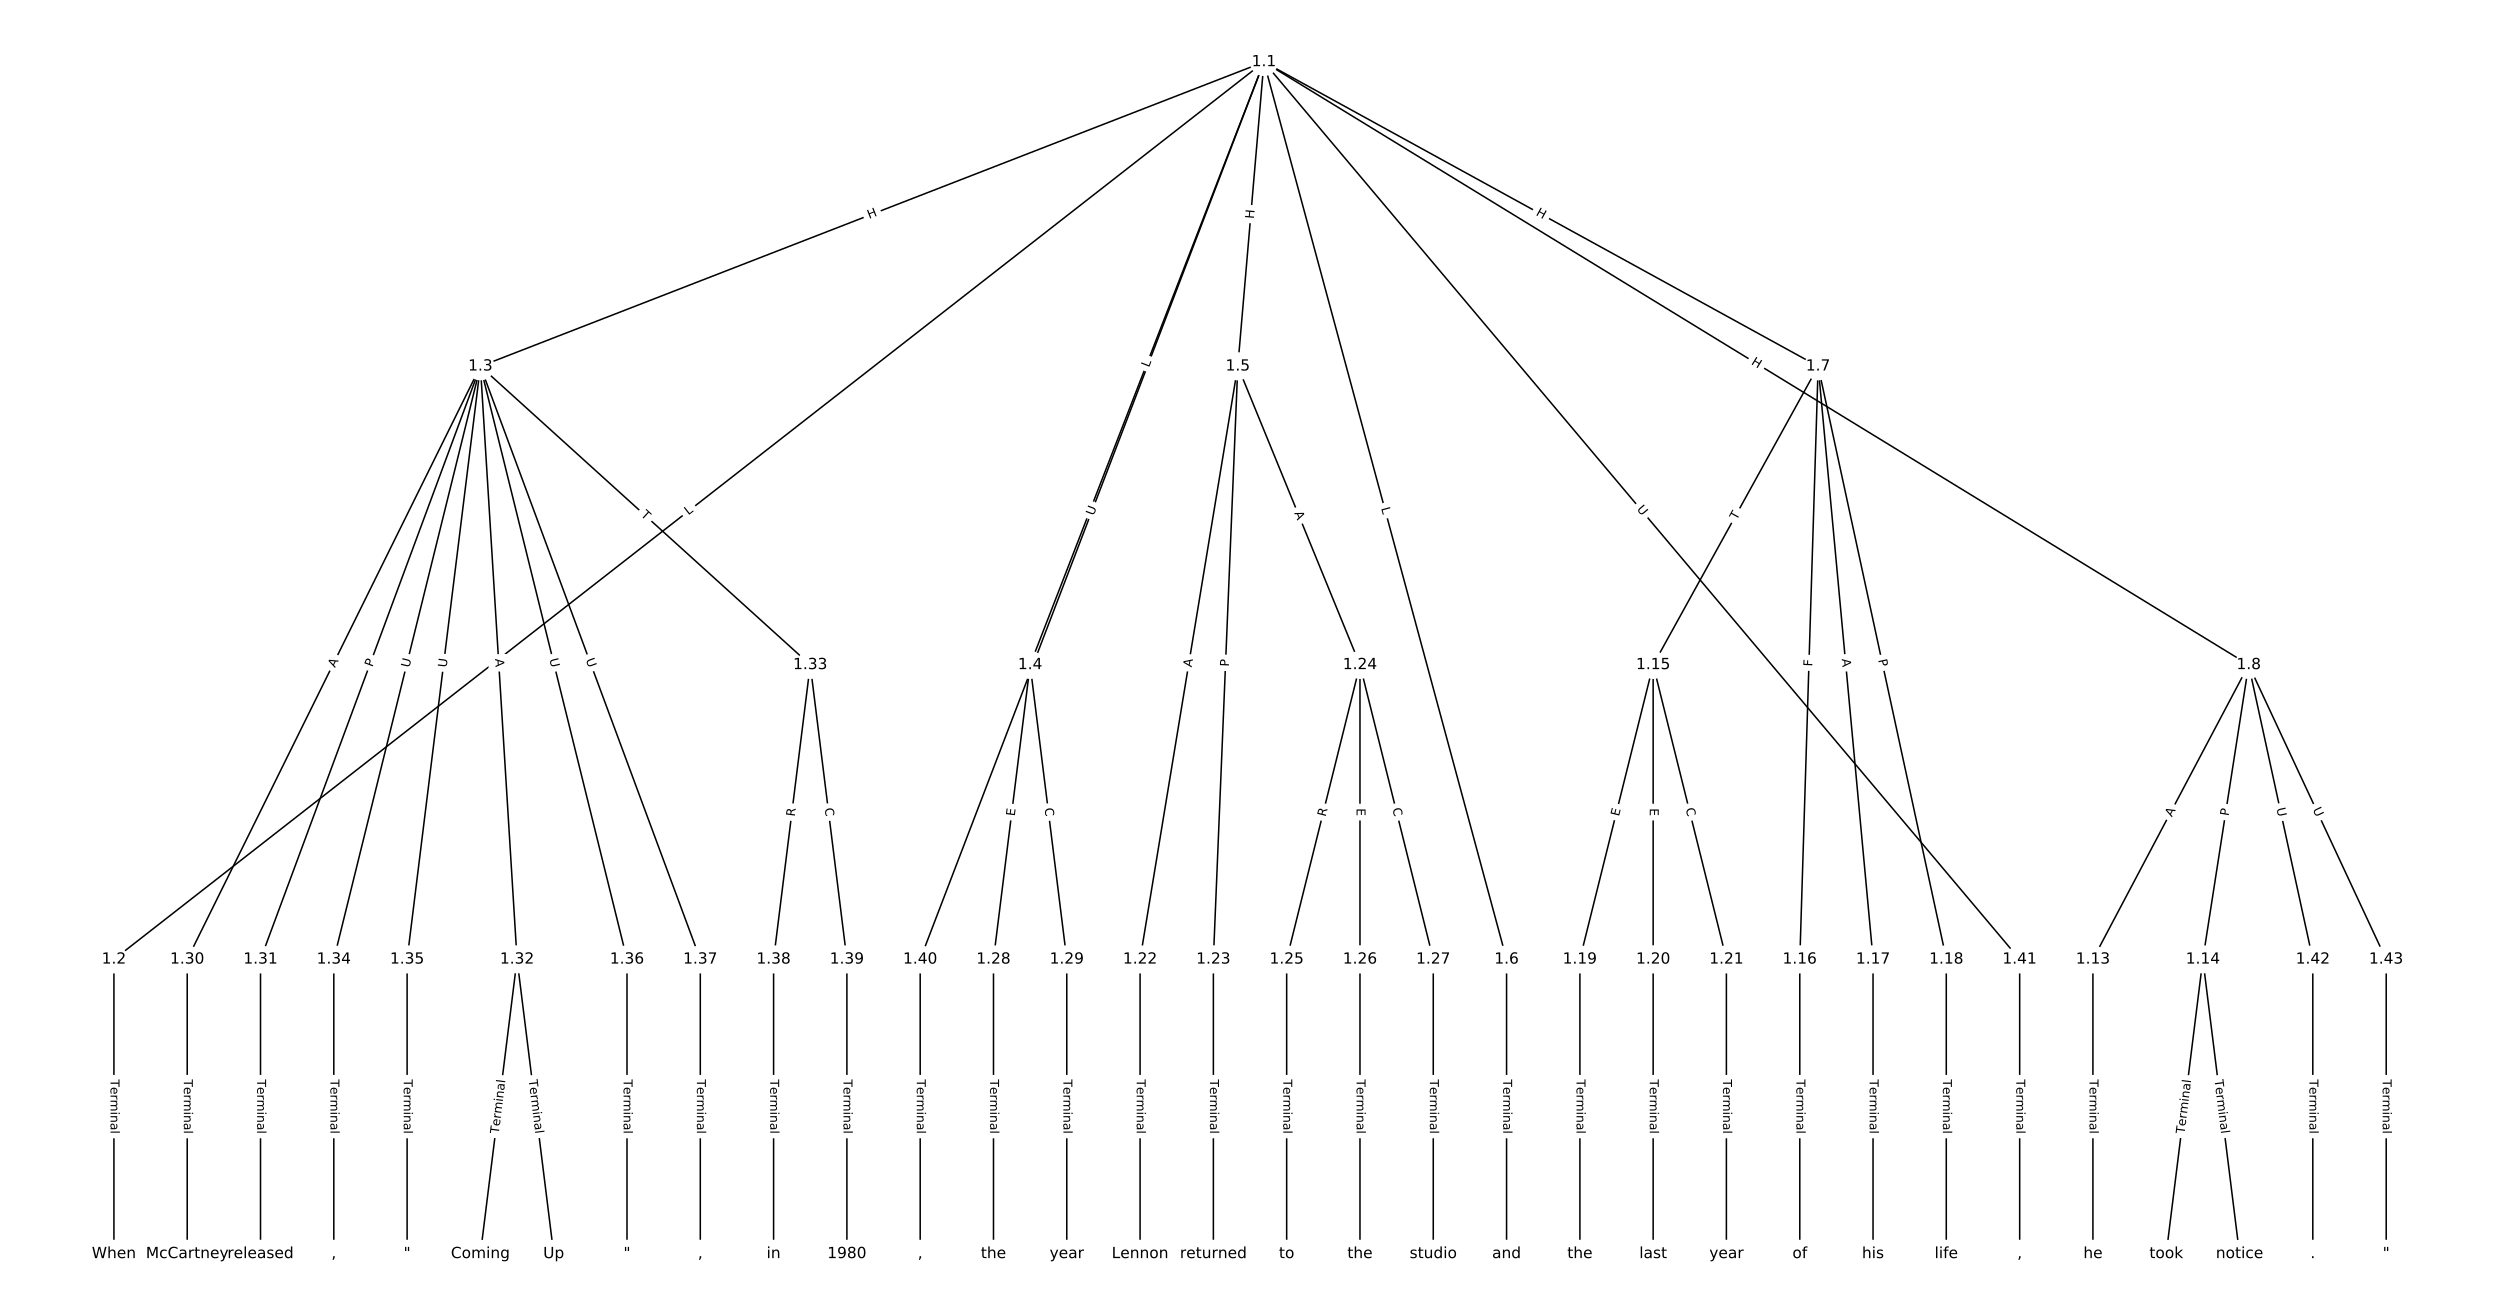 <?xml version="1.0" encoding="UTF-8"?>
<!DOCTYPE svg  PUBLIC '-//W3C//DTD SVG 1.1//EN'  'http://www.w3.org/Graphics/SVG/1.1/DTD/svg11.dtd'>
<svg width="1621.3pt" height="853.33pt" version="1.1" viewBox="0 0 1621.3 853.33" xmlns="http://www.w3.org/2000/svg" xmlns:xlink="http://www.w3.org/1999/xlink">
<defs>
<style type="text/css">*{stroke-linecap:butt;stroke-linejoin:round;white-space:pre;}</style>
</defs>
<path d="m0 853.33h1621.3v-853.33h-1621.3z" fill="#fff"/>
<g fill="none" stroke="#000">
<path d="m819.69 40.183-745.81 581.99" clip-path="url(#a)"/>
<path d="m819.69 40.183-508.14 197.37" clip-path="url(#a)"/>
<path d="m819.69 40.183-151.63 391" clip-path="url(#a)"/>
<path d="m819.69 40.183-16.945 197.37" clip-path="url(#a)"/>
<path d="m819.69 40.183 157.35 581.99" clip-path="url(#a)"/>
<path d="m819.69 40.183 359.37 197.37" clip-path="url(#a)"/>
<path d="m819.69 40.183 638.64 391" clip-path="url(#a)"/>
<path d="m819.69 40.183-222.93 581.99" clip-path="url(#a)"/>
<path d="m819.69 40.183 490.09 581.99" clip-path="url(#a)"/>
<path d="m73.88 622.17v190.98" clip-path="url(#a)"/>
<path d="m311.55 237.55-190.14 384.62" clip-path="url(#a)"/>
<path d="m311.55 237.55-142.6 384.62" clip-path="url(#a)"/>
<path d="m311.55 237.55 23.767 384.62" clip-path="url(#a)"/>
<path d="m311.55 237.55 213.91 193.64" clip-path="url(#a)"/>
<path d="m311.55 237.55-95.069 384.62" clip-path="url(#a)"/>
<path d="m311.55 237.55-47.535 384.62" clip-path="url(#a)"/>
<path d="m311.55 237.55 95.069 384.62" clip-path="url(#a)"/>
<path d="m311.55 237.55 142.6 384.62" clip-path="url(#a)"/>
<path d="m668.06 431.19-23.767 190.98" clip-path="url(#a)"/>
<path d="m668.06 431.19 23.767 190.98" clip-path="url(#a)"/>
<path d="m802.74 237.55-63.38 384.62" clip-path="url(#a)"/>
<path d="m802.74 237.55-15.845 384.62" clip-path="url(#a)"/>
<path d="m802.74 237.55 79.224 193.64" clip-path="url(#a)"/>
<path d="m977.04 622.17v190.98" clip-path="url(#a)"/>
<path d="m1179.1 237.55-106.95 193.64" clip-path="url(#a)"/>
<path d="m1179.1 237.55-11.884 384.62" clip-path="url(#a)"/>
<path d="m1179.1 237.55 35.651 384.62" clip-path="url(#a)"/>
<path d="m1179.1 237.55 83.186 384.62" clip-path="url(#a)"/>
<path d="m1458.3 431.19-101.01 190.98" clip-path="url(#a)"/>
<path d="m1458.3 431.19-29.709 190.98" clip-path="url(#a)"/>
<path d="m1458.3 431.19 41.593 190.98" clip-path="url(#a)"/>
<path d="m1458.3 431.19 89.127 190.98" clip-path="url(#a)"/>
<path d="m1357.3 622.17v190.98" clip-path="url(#a)"/>
<path d="m1428.6 622.17-23.767 190.98" clip-path="url(#a)"/>
<path d="m1428.6 622.17 23.767 190.98" clip-path="url(#a)"/>
<path d="m1072.1 431.19-47.535 190.98" clip-path="url(#a)"/>
<path d="m1072.1 431.19v190.98" clip-path="url(#a)"/>
<path d="m1072.1 431.19 47.535 190.98" clip-path="url(#a)"/>
<path d="m1167.2 622.17v190.98" clip-path="url(#a)"/>
<path d="m1214.7 622.17v190.98" clip-path="url(#a)"/>
<path d="m1262.2 622.17v190.98" clip-path="url(#a)"/>
<path d="m1024.6 622.17v190.98" clip-path="url(#a)"/>
<path d="m1072.1 622.17v190.98" clip-path="url(#a)"/>
<path d="m1119.6 622.17v190.98" clip-path="url(#a)"/>
<path d="m739.36 622.17v190.98" clip-path="url(#a)"/>
<path d="m786.9 622.17v190.98" clip-path="url(#a)"/>
<path d="m881.97 431.19-47.535 190.98" clip-path="url(#a)"/>
<path d="m881.97 431.19v190.98" clip-path="url(#a)"/>
<path d="m881.97 431.19 47.535 190.98" clip-path="url(#a)"/>
<path d="m834.43 622.17v190.98" clip-path="url(#a)"/>
<path d="m881.97 622.17v190.98" clip-path="url(#a)"/>
<path d="m929.5 622.17v190.98" clip-path="url(#a)"/>
<path d="m644.3 622.17v190.98" clip-path="url(#a)"/>
<path d="m691.83 622.17v190.98" clip-path="url(#a)"/>
<path d="m121.41 622.17v190.98" clip-path="url(#a)"/>
<path d="m168.95 622.17v190.98" clip-path="url(#a)"/>
<path d="m335.32 622.17-23.767 190.98" clip-path="url(#a)"/>
<path d="m335.32 622.17 23.767 190.98" clip-path="url(#a)"/>
<path d="m525.46 431.19-23.767 190.98" clip-path="url(#a)"/>
<path d="m525.46 431.19 23.767 190.98" clip-path="url(#a)"/>
<path d="m216.48 622.17v190.98" clip-path="url(#a)"/>
<path d="m264.02 622.17v190.98" clip-path="url(#a)"/>
<path d="m406.62 622.17v190.98" clip-path="url(#a)"/>
<path d="m454.16 622.17v190.98" clip-path="url(#a)"/>
<path d="m501.69 622.17v190.98" clip-path="url(#a)"/>
<path d="m549.23 622.17v190.98" clip-path="url(#a)"/>
<path d="m596.76 622.17v190.98" clip-path="url(#a)"/>
<path d="m1309.8 622.17v190.98" clip-path="url(#a)"/>
<path d="m1499.9 622.17v190.98" clip-path="url(#a)"/>
<path d="m1547.5 622.17v190.98" clip-path="url(#a)"/>
</g>
<path d="m448.89 337.49 3.514-2.742q1.892-1.476 0.416-3.369l-4.763-6.104q-1.476-1.892-3.369-0.416l-3.514 2.742q-1.892 1.476-0.416 3.369l4.763 6.104q1.476 1.892 3.369 0.416z" clip-path="url(#a)" fill="#fff" stroke="#fff"/>
<g clip-path="url(#a)">
<defs>
<path id="x" d="m9.812 72.906h9.859v-64.609h35.5v-8.297h-45.359z"/>
</defs>
<g transform="translate(446.39 334.29) rotate(-37.966) scale(.08 -.08)">
<use xlink:href="#x"/>
</g>
</g>
<path d="m565.09 145.8 5.608-2.178q2.237-0.869 1.368-3.106l-2.803-7.217q-0.869-2.237-3.106-1.368l-5.608 2.178q-2.237 0.869-1.368 3.106l2.803 7.217q0.869 2.237 3.106 1.368z" clip-path="url(#a)" fill="#fff" stroke="#fff"/>
<g clip-path="url(#a)">
<defs>
<path id="y" d="m9.812 72.906h9.859v-29.891h35.844v29.891h9.859v-72.906h-9.859v34.719h-35.844v-34.719h-9.859z"/>
</defs>
<g transform="translate(563.62 142.01) rotate(-21.227) scale(.08 -.08)">
<use xlink:href="#y"/>
</g>
</g>
<path d="m748.92 240.03 1.612-4.156q0.868-2.238-1.37-3.105l-7.219-2.799q-2.238-0.868-3.105 1.37l-1.612 4.156q-0.868 2.238 1.37 3.105l7.219 2.799q2.238 0.868 3.105-1.37z" clip-path="url(#a)" fill="#fff" stroke="#fff"/>
<g clip-path="url(#a)">
<g transform="translate(745.13 238.56) rotate(-68.804) scale(.08 -.08)">
<use xlink:href="#x"/>
</g>
</g>
<path d="m817.21 142.4 0.515-5.994q0.205-2.391-2.186-2.596l-7.714-0.662q-2.391-0.205-2.596 2.186l-0.515 5.994q-0.205 2.391 2.186 2.596l7.714 0.662q2.391 0.205 2.596-2.186z" clip-path="url(#a)" fill="#fff" stroke="#fff"/>
<g clip-path="url(#a)">
<g transform="translate(813.16 142.05) rotate(-85.093) scale(.08 -.08)">
<use xlink:href="#y"/>
</g>
</g>
<path d="m891.73 330.66 1.163 4.303q0.626 2.317 2.943 1.69l7.474-2.021q2.317-0.626 1.69-2.943l-1.163-4.303q-0.626-2.317-2.943-1.69l-7.474 2.021q-2.317 0.626-1.69 2.943z" clip-path="url(#a)" fill="#fff" stroke="#fff"/>
<g clip-path="url(#a)">
<g transform="translate(895.65 329.6) rotate(74.871) scale(.08 -.08)">
<use xlink:href="#x"/>
</g>
</g>
<path d="m993.72 142.92 5.273 2.896q2.104 1.155 3.259-0.948l3.727-6.786q1.155-2.104-0.948-3.259l-5.273-2.896q-2.104-1.155-3.259 0.948l-3.727 6.786q-1.155 2.104 0.948 3.259z" clip-path="url(#a)" fill="#fff" stroke="#fff"/>
<g clip-path="url(#a)">
<g transform="translate(995.68 139.35) rotate(28.776) scale(.08 -.08)">
<use xlink:href="#y"/>
</g>
</g>
<path d="m1133.2 239.46 5.131 3.141q2.047 1.253 3.3-0.794l4.043-6.603q1.253-2.047-0.794-3.3l-5.131-3.141q-2.047-1.253-3.3 0.794l-4.043 6.603q-1.253 2.047 0.794 3.3z" clip-path="url(#a)" fill="#fff" stroke="#fff"/>
<g clip-path="url(#a)">
<g transform="translate(1135.3 236) rotate(31.477) scale(.08 -.08)">
<use xlink:href="#y"/>
</g>
</g>
<path d="m713.03 336.15 2.094-5.468q0.858-2.241-1.383-3.1l-7.23-2.769q-2.241-0.858-3.1 1.383l-2.094 5.468q-0.858 2.241 1.383 3.1l7.23 2.769q2.241 0.858 3.1-1.383z" clip-path="url(#a)" fill="#fff" stroke="#fff"/>
<g clip-path="url(#a)">
<defs>
<path id="p" d="m8.688 72.906h9.922v-44.297q0-11.719 4.234-16.875 4.25-5.141 13.781-5.141 9.469 0 13.719 5.141 4.25 5.156 4.25 16.875v44.297h9.906v-45.516q0-14.25-7.062-21.531-7.047-7.281-20.812-7.281-13.828 0-20.891 7.281-7.047 7.281-7.047 21.531z"/>
</defs>
<g transform="translate(709.24 334.7) rotate(-69.041) scale(.08 -.08)">
<use xlink:href="#p"/>
</g>
</g>
<path d="m1058.1 332.98 3.771 4.479q1.546 1.836 3.382 0.29l5.922-4.987q1.836-1.546 0.29-3.382l-3.771-4.479q-1.546-1.836-3.382-0.29l-5.922 4.987q-1.836 1.546-0.29 3.382z" clip-path="url(#a)" fill="#fff" stroke="#fff"/>
<g clip-path="url(#a)">
<g transform="translate(1061.2 330.36) rotate(49.899) scale(.08 -.08)">
<use xlink:href="#p"/>
</g>
</g>
<path d="m67.609 700.02v35.285q0 2.4 2.4 2.4h7.742q2.4 0 2.4-2.4v-35.285q0-2.4-2.4-2.4h-7.742q-2.4 0-2.4 2.4z" clip-path="url(#a)" fill="#fff" stroke="#fff"/>
<g clip-path="url(#a)">
<defs>
<path id="k" d="m-0.297 72.906h61.672v-8.312h-25.875v-64.594h-9.906v64.594h-25.891z"/>
<path id="d" d="m56.203 29.594v-4.391h-41.312q0.594-9.281 5.594-14.141t13.938-4.859q5.172 0 10.031 1.266t9.656 3.812v-8.5q-4.844-2.047-9.922-3.125t-10.297-1.078q-13.094 0-20.734 7.609-7.641 7.625-7.641 20.625 0 13.422 7.25 21.297 7.25 7.891 19.562 7.891 11.031 0 17.453-7.109 6.422-7.094 6.422-19.297zm-8.984 2.641q-0.094 7.359-4.125 11.75-4.031 4.406-10.672 4.406-7.516 0-12.031-4.25t-5.203-11.969z"/>
<path id="h" d="m41.109 46.297q-1.516 0.875-3.297 1.281-1.781 0.422-3.922 0.422-7.625 0-11.703-4.953t-4.078-14.234v-28.812h-9.031v54.688h9.031v-8.5q2.844 4.984 7.375 7.391 4.547 2.422 11.047 2.422 0.922 0 2.047-0.125 1.125-0.109 2.484-0.359z"/>
<path id="l" d="m52 44.188q3.375 6.062 8.062 8.938t11.031 2.875q8.547 0 13.188-5.984 4.641-5.969 4.641-17v-33.016h-9.031v32.719q0 7.859-2.797 11.656-2.781 3.812-8.484 3.812-6.984 0-11.047-4.641-4.047-4.625-4.047-12.641v-30.906h-9.031v32.719q0 7.906-2.781 11.688t-8.594 3.781q-6.891 0-10.953-4.656-4.047-4.656-4.047-12.625v-30.906h-9.031v54.688h9.031v-8.5q3.078 5.031 7.375 7.422t10.203 2.391q5.969 0 10.141-3.031 4.172-3.016 6.172-8.781z"/>
<path id="i" d="m9.422 54.688h8.984v-54.688h-8.984zm0 21.297h8.984v-11.391h-8.984z"/>
<path id="e" d="m54.891 33.016v-33.016h-8.984v32.719q0 7.766-3.031 11.609-3.031 3.859-9.078 3.859-7.281 0-11.484-4.641-4.203-4.625-4.203-12.641v-30.906h-9.031v54.688h9.031v-8.5q3.234 4.938 7.594 7.375 4.375 2.438 10.094 2.438 9.422 0 14.25-5.828 4.844-5.828 4.844-17.156z"/>
<path id="g" d="m34.281 27.484q-10.891 0-15.094-2.484t-4.203-8.5q0-4.781 3.156-7.594 3.156-2.797 8.562-2.797 7.484 0 12 5.297t4.516 14.078v2zm17.922 3.719v-31.203h-8.984v8.297q-3.078-4.969-7.672-7.344t-11.234-2.375q-8.391 0-13.359 4.719-4.953 4.719-4.953 12.625 0 9.219 6.172 13.906 6.188 4.688 18.438 4.688h12.609v0.891q0 6.203-4.078 9.594t-11.453 3.391q-4.688 0-9.141-1.125-4.438-1.125-8.531-3.375v8.312q4.922 1.906 9.562 2.844 4.641 0.953 9.031 0.953 11.875 0 17.734-6.156 5.859-6.141 5.859-18.641z"/>
<path id="j" d="m9.422 75.984h8.984v-75.984h-8.984z"/>
</defs>
<g transform="translate(71.672 700.02) rotate(90) scale(.08 -.08)">
<use xlink:href="#k"/>
<use x="60.818" xlink:href="#d"/>
<use x="122.342" xlink:href="#h"/>
<use x="163.439" xlink:href="#l"/>
<use x="260.852" xlink:href="#i"/>
<use x="288.635" xlink:href="#e"/>
<use x="352.014" xlink:href="#g"/>
<use x="413.293" xlink:href="#j"/>
</g>
</g>
<path d="m220.89 435.09 2.425-4.906q1.064-2.151-1.088-3.215l-6.941-3.431q-2.151-1.064-3.215 1.088l-2.425 4.906q-1.064 2.151 1.088 3.215l6.941 3.431q2.151 1.064 3.215-1.088z" clip-path="url(#a)" fill="#fff" stroke="#fff"/>
<g clip-path="url(#a)">
<defs>
<path id="t" d="m34.188 63.188-13.391-36.281h26.812zm-5.578 9.719h11.188l27.781-72.906h-10.25l-6.641 18.703h-32.859l-6.641-18.703h-10.406z"/>
</defs>
<g transform="translate(217.25 433.29) rotate(-63.694) scale(.08 -.08)">
<use xlink:href="#t"/>
</g>
</g>
<path d="m245.29 434.3 1.677-4.523q0.834-2.25-1.416-3.085l-7.26-2.692q-2.25-0.834-3.085 1.416l-1.677 4.523q-0.834 2.25 1.416 3.085l7.26 2.692q2.25 0.834 3.085-1.416z" clip-path="url(#a)" fill="#fff" stroke="#fff"/>
<g clip-path="url(#a)">
<defs>
<path id="w" d="m19.672 64.797v-27.391h12.406q6.891 0 10.641 3.562 3.766 3.562 3.766 10.156 0 6.547-3.766 10.109-3.75 3.562-10.641 3.562zm-9.859 8.109h22.266q12.266 0 18.531-5.547 6.281-5.547 6.281-16.234 0-10.797-6.281-16.312-6.266-5.516-18.531-5.516h-12.406v-29.297h-9.859z"/>
</defs>
<g transform="translate(241.48 432.89) rotate(-69.657) scale(.08 -.08)">
<use xlink:href="#w"/>
</g>
</g>
<path d="m317.01 427.52 0.338 5.462q0.148 2.395 2.543 2.247l7.728-0.478q2.395-0.148 2.247-2.543l-0.338-5.462q-0.148-2.395-2.543-2.247l-7.728 0.478q-2.395 0.148-2.247 2.543z" clip-path="url(#a)" fill="#fff" stroke="#fff"/>
<g clip-path="url(#a)">
<g transform="translate(321.06 427.26) rotate(86.464) scale(.08 -.08)">
<use xlink:href="#t"/>
</g>
</g>
<path d="m412.49 337.38 3.623 3.279q1.779 1.611 3.39-0.169l5.196-5.74q1.611-1.779-0.169-3.39l-3.623-3.279q-1.779-1.611-3.39 0.169l-5.196 5.74q-1.611 1.779 0.169 3.39z" clip-path="url(#a)" fill="#fff" stroke="#fff"/>
<g clip-path="url(#a)">
<g transform="translate(415.21 334.37) rotate(42.153) scale(.08 -.08)">
<use xlink:href="#k"/>
</g>
</g>
<path d="m269.4 434.21 1.405-5.684q0.576-2.33-1.754-2.906l-7.516-1.858q-2.33-0.576-2.906 1.754l-1.405 5.684q-0.576 2.33 1.754 2.906l7.516 1.858q2.33 0.576 2.906-1.754z" clip-path="url(#a)" fill="#fff" stroke="#fff"/>
<g clip-path="url(#a)">
<g transform="translate(265.46 433.23) rotate(-76.116) scale(.08 -.08)">
<use xlink:href="#p"/>
</g>
</g>
<path d="m293.65 433.53 0.718-5.811q0.294-2.382-2.087-2.676l-7.684-0.95q-2.382-0.294-2.676 2.087l-0.718 5.811q-0.294 2.382 2.087 2.676l7.684 0.95q2.382 0.294 2.676-2.087z" clip-path="url(#a)" fill="#fff" stroke="#fff"/>
<g clip-path="url(#a)">
<g transform="translate(289.62 433.04) rotate(-82.955) scale(.08 -.08)">
<use xlink:href="#p"/>
</g>
</g>
<path d="m352.3 428.52 1.405 5.684q0.576 2.33 2.906 1.754l7.516-1.858q2.33-0.576 1.754-2.906l-1.405-5.684q-0.576-2.33-2.906-1.754l-7.516 1.858q-2.33 0.576-1.754 2.906z" clip-path="url(#a)" fill="#fff" stroke="#fff"/>
<g clip-path="url(#a)">
<g transform="translate(356.24 427.55) rotate(76.116) scale(.08 -.08)">
<use xlink:href="#p"/>
</g>
</g>
<path d="m375.96 429.29 2.035 5.49q0.834 2.25 3.085 1.416l7.26-2.692q2.25-0.834 1.416-3.085l-2.035-5.49q-0.834-2.25-3.085-1.416l-7.26 2.692q-2.25 0.834-1.416 3.085z" clip-path="url(#a)" fill="#fff" stroke="#fff"/>
<g clip-path="url(#a)">
<g transform="translate(379.77 427.88) rotate(69.657) scale(.08 -.08)">
<use xlink:href="#p"/>
</g>
</g>
<path d="m662.09 529.96 0.624-5.016q0.296-2.382-2.085-2.678l-7.683-0.956q-2.382-0.296-2.678 2.085l-0.624 5.016q-0.296 2.382 2.085 2.678l7.683 0.956q2.382 0.296 2.678-2.085z" clip-path="url(#a)" fill="#fff" stroke="#fff"/>
<g clip-path="url(#a)">
<defs>
<path id="z" d="m9.812 72.906h46.094v-8.312h-36.234v-21.578h34.719v-8.297h-34.719v-26.422h37.109v-8.297h-46.969z"/>
</defs>
<g transform="translate(658.06 529.46) rotate(-82.906) scale(.08 -.08)">
<use xlink:href="#z"/>
</g>
</g>
<path d="m673.38 524.68 0.69 5.543q0.296 2.382 2.678 2.085l7.683-0.956q2.382-0.296 2.085-2.678l-0.69-5.543q-0.296-2.382-2.678-2.085l-7.683 0.956q-2.382 0.296-2.085 2.678z" clip-path="url(#a)" fill="#fff" stroke="#fff"/>
<g clip-path="url(#a)">
<defs>
<path id="s" d="m64.406 67.281v-10.391q-4.984 4.641-10.625 6.922-5.641 2.297-11.984 2.297-12.5 0-19.141-7.641t-6.641-22.094q0-14.406 6.641-22.047t19.141-7.641q6.344 0 11.984 2.297t10.625 6.938v-10.312q-5.172-3.516-10.969-5.281-5.781-1.75-12.219-1.75-16.562 0-26.094 10.125-9.516 10.141-9.516 27.672 0 17.578 9.516 27.703 9.531 10.141 26.094 10.141 6.531 0 12.312-1.734 5.797-1.734 10.875-5.203z"/>
</defs>
<g transform="translate(677.41 524.18) rotate(82.906) scale(.08 -.08)">
<use xlink:href="#s"/>
</g>
</g>
<path d="m776.8 433.58 0.89-5.4q0.39-2.368-1.978-2.758l-7.639-1.259q-2.368-0.39-2.758 1.978l-0.89 5.4q-0.39 2.368 1.978 2.758l7.639 1.259q2.368 0.39 2.758-1.978z" clip-path="url(#a)" fill="#fff" stroke="#fff"/>
<g clip-path="url(#a)">
<g transform="translate(772.79 432.92) rotate(-80.643) scale(.08 -.08)">
<use xlink:href="#t"/>
</g>
</g>
<path d="m800.99 432.53 0.199-4.82q0.099-2.398-2.299-2.497l-7.736-0.319q-2.398-0.099-2.497 2.299l-0.199 4.82q-0.099 2.398 2.299 2.497l7.736 0.319q2.398 0.099 2.497-2.299z" clip-path="url(#a)" fill="#fff" stroke="#fff"/>
<g clip-path="url(#a)">
<g transform="translate(796.93 432.36) rotate(-87.641) scale(.08 -.08)">
<use xlink:href="#w"/>
</g>
</g>
<path d="m835.52 334.21 2.072 5.065q0.909 2.221 3.13 1.312l7.166-2.932q2.221-0.909 1.312-3.13l-2.072-5.065q-0.909-2.221-3.13-1.312l-7.166 2.932q-2.221 0.909-1.312 3.13z" clip-path="url(#a)" fill="#fff" stroke="#fff"/>
<g clip-path="url(#a)">
<g transform="translate(839.28 332.67) rotate(67.749) scale(.08 -.08)">
<use xlink:href="#t"/>
</g>
</g>
<path d="m970.77 700.02v35.285q0 2.4 2.4 2.4h7.742q2.4 0 2.4-2.4v-35.285q0-2.4-2.4-2.4h-7.742q-2.4 0-2.4 2.4z" clip-path="url(#a)" fill="#fff" stroke="#fff"/>
<g clip-path="url(#a)">
<g transform="translate(974.83 700.02) rotate(90) scale(.08 -.08)">
<use xlink:href="#k"/>
<use x="60.818" xlink:href="#d"/>
<use x="122.342" xlink:href="#h"/>
<use x="163.439" xlink:href="#l"/>
<use x="260.852" xlink:href="#i"/>
<use x="288.635" xlink:href="#e"/>
<use x="352.014" xlink:href="#g"/>
<use x="413.293" xlink:href="#j"/>
</g>
</g>
<path d="m1129.9 339.54 2.362-4.277q1.16-2.101-0.94-3.261l-6.777-3.743q-2.101-1.16-3.261 0.94l-2.362 4.277q-1.16 2.101 0.94 3.261l6.777 3.743q2.101 1.16 3.261-0.94z" clip-path="url(#a)" fill="#fff" stroke="#fff"/>
<g clip-path="url(#a)">
<g transform="translate(1126.3 337.57) rotate(-61.087) scale(.08 -.08)">
<use xlink:href="#k"/>
</g>
</g>
<path d="m1179.3 432.35 0.142-4.599q0.074-2.399-2.325-2.473l-7.739-0.239q-2.399-0.074-2.473 2.325l-0.142 4.599q-0.074 2.399 2.325 2.473l7.739 0.239q2.399 0.074 2.473-2.325z" clip-path="url(#a)" fill="#fff" stroke="#fff"/>
<g clip-path="url(#a)">
<defs>
<path id="aq" d="m9.812 72.906h41.891v-8.312h-32.031v-21.484h28.906v-8.297h-28.906v-34.812h-9.859z"/>
</defs>
<g transform="translate(1175.3 432.23) rotate(-88.23) scale(.08 -.08)">
<use xlink:href="#aq"/>
</g>
</g>
<path d="m1190.4 427.71 0.505 5.449q0.222 2.39 2.611 2.168l7.71-0.715q2.39-0.222 2.168-2.611l-0.505-5.449q-0.222-2.39-2.611-2.168l-7.71 0.715q-2.39 0.222-2.168 2.611z" clip-path="url(#a)" fill="#fff" stroke="#fff"/>
<g clip-path="url(#a)">
<g transform="translate(1194.4 427.34) rotate(84.704) scale(.08 -.08)">
<use xlink:href="#t"/>
</g>
</g>
<path d="m1214 428.83 1.02 4.715q0.507 2.346 2.853 1.838l7.567-1.637q2.346-0.507 1.838-2.853l-1.02-4.715q-0.507-2.346-2.853-1.838l-7.567 1.637q-2.346 0.507-1.838 2.853z" clip-path="url(#a)" fill="#fff" stroke="#fff"/>
<g clip-path="url(#a)">
<g transform="translate(1218 427.97) rotate(77.796) scale(.08 -.08)">
<use xlink:href="#w"/>
</g>
</g>
<path d="m1412.1 532.03 2.559-4.838q1.122-2.122-0.999-3.244l-6.844-3.62q-2.122-1.122-3.244 0.999l-2.559 4.838q-1.122 2.122 0.999 3.244l6.844 3.62q2.122 1.122 3.244-0.999z" clip-path="url(#a)" fill="#fff" stroke="#fff"/>
<g clip-path="url(#a)">
<g transform="translate(1408.5 530.13) rotate(-62.125) scale(.08 -.08)">
<use xlink:href="#t"/>
</g>
</g>
<path d="m1449.3 530.03 0.741-4.766q0.369-2.372-2.003-2.74l-7.651-1.19q-2.372-0.369-2.74 2.003l-0.741 4.766q-0.369 2.372 2.003 2.74l7.651 1.19q2.372 0.369 2.74-2.003z" clip-path="url(#a)" fill="#fff" stroke="#fff"/>
<g clip-path="url(#a)">
<g transform="translate(1445.3 529.4) rotate(-81.158) scale(.08 -.08)">
<use xlink:href="#w"/>
</g>
</g>
<path d="m1472.4 525.15 1.246 5.721q0.511 2.345 2.856 1.834l7.565-1.648q2.345-0.511 1.834-2.856l-1.246-5.721q-0.511-2.345-2.856-1.834l-7.565 1.648q-2.345 0.511-1.834 2.856z" clip-path="url(#a)" fill="#fff" stroke="#fff"/>
<g clip-path="url(#a)">
<g transform="translate(1476.3 524.29) rotate(77.714) scale(.08 -.08)">
<use xlink:href="#p"/>
</g>
</g>
<path d="m1496 526.68 2.476 5.306q1.015 2.175 3.19 1.16l7.016-3.274q2.175-1.015 1.16-3.19l-2.476-5.306q-1.015-2.175-3.19-1.16l-7.016 3.274q-2.175 1.015-1.16 3.19z" clip-path="url(#a)" fill="#fff" stroke="#fff"/>
<g clip-path="url(#a)">
<g transform="translate(1499.7 524.96) rotate(64.982) scale(.08 -.08)">
<use xlink:href="#p"/>
</g>
</g>
<path d="m1351 700.02v35.285q0 2.4 2.4 2.4h7.742q2.4 0 2.4-2.4v-35.285q0-2.4-2.4-2.4h-7.742q-2.4 0-2.4 2.4z" clip-path="url(#a)" fill="#fff" stroke="#fff"/>
<g clip-path="url(#a)">
<g transform="translate(1355.1 700.02) rotate(90) scale(.08 -.08)">
<use xlink:href="#k"/>
<use x="60.818" xlink:href="#d"/>
<use x="122.342" xlink:href="#h"/>
<use x="163.439" xlink:href="#l"/>
<use x="260.852" xlink:href="#i"/>
<use x="288.635" xlink:href="#e"/>
<use x="352.014" xlink:href="#g"/>
<use x="413.293" xlink:href="#j"/>
</g>
</g>
<path d="m1420.8 735.94 4.358-35.015q0.296-2.382-2.085-2.678l-7.683-0.956q-2.382-0.296-2.678 2.085l-4.358 35.015q-0.296 2.382 2.085 2.678l7.683 0.956q2.382 0.296 2.678-2.085z" clip-path="url(#a)" fill="#fff" stroke="#fff"/>
<g clip-path="url(#a)">
<g transform="translate(1416.7 735.44) rotate(-82.906) scale(.08 -.08)">
<use xlink:href="#k"/>
<use x="60.818" xlink:href="#d"/>
<use x="122.342" xlink:href="#h"/>
<use x="163.439" xlink:href="#l"/>
<use x="260.852" xlink:href="#i"/>
<use x="288.635" xlink:href="#e"/>
<use x="352.014" xlink:href="#g"/>
<use x="413.293" xlink:href="#j"/>
</g>
</g>
<path d="m1432.1 700.93 4.358 35.015q0.296 2.382 2.678 2.085l7.683-0.956q2.382-0.296 2.085-2.678l-4.358-35.015q-0.296-2.382-2.678-2.085l-7.683 0.956q-2.382 0.296-2.085 2.678z" clip-path="url(#a)" fill="#fff" stroke="#fff"/>
<g clip-path="url(#a)">
<g transform="translate(1436.1 700.42) rotate(82.906) scale(.08 -.08)">
<use xlink:href="#k"/>
<use x="60.818" xlink:href="#d"/>
<use x="122.342" xlink:href="#h"/>
<use x="163.439" xlink:href="#l"/>
<use x="260.852" xlink:href="#i"/>
<use x="288.635" xlink:href="#e"/>
<use x="352.014" xlink:href="#g"/>
<use x="413.293" xlink:href="#j"/>
</g>
</g>
<path d="m1053.8 530.65 1.221-4.905q0.58-2.329-1.749-2.909l-7.513-1.87q-2.329-0.58-2.909 1.749l-1.221 4.905q-0.58 2.329 1.749 2.909l7.513 1.87q2.329 0.58 2.909-1.749z" clip-path="url(#a)" fill="#fff" stroke="#fff"/>
<g clip-path="url(#a)">
<g transform="translate(1049.9 529.66) rotate(-76.023) scale(.08 -.08)">
<use xlink:href="#z"/>
</g>
</g>
<path d="m1065.8 524.15v5.055q0 2.4 2.4 2.4h7.742q2.4 0 2.4-2.4v-5.055q0-2.4-2.4-2.4h-7.742q-2.4 0-2.4 2.4z" clip-path="url(#a)" fill="#fff" stroke="#fff"/>
<g clip-path="url(#a)">
<g transform="translate(1069.9 524.15) rotate(90) scale(.08 -.08)">
<use xlink:href="#z"/>
</g>
</g>
<path d="m1089.1 525.48 1.349 5.421q0.58 2.329 2.909 1.749l7.513-1.87q2.329-0.58 1.749-2.909l-1.349-5.421q-0.58-2.329-2.909-1.749l-7.513 1.87q-2.329 0.58-1.749 2.909z" clip-path="url(#a)" fill="#fff" stroke="#fff"/>
<g clip-path="url(#a)">
<g transform="translate(1093.1 524.5) rotate(76.023) scale(.08 -.08)">
<use xlink:href="#s"/>
</g>
</g>
<path d="m1160.9 700.02v35.285q0 2.4 2.4 2.4h7.742q2.4 0 2.4-2.4v-35.285q0-2.4-2.4-2.4h-7.742q-2.4 0-2.4 2.4z" clip-path="url(#a)" fill="#fff" stroke="#fff"/>
<g clip-path="url(#a)">
<g transform="translate(1165 700.02) rotate(90) scale(.08 -.08)">
<use xlink:href="#k"/>
<use x="60.818" xlink:href="#d"/>
<use x="122.342" xlink:href="#h"/>
<use x="163.439" xlink:href="#l"/>
<use x="260.852" xlink:href="#i"/>
<use x="288.635" xlink:href="#e"/>
<use x="352.014" xlink:href="#g"/>
<use x="413.293" xlink:href="#j"/>
</g>
</g>
<path d="m1208.4 700.02v35.285q0 2.4 2.4 2.4h7.742q2.4 0 2.4-2.4v-35.285q0-2.4-2.4-2.4h-7.742q-2.4 0-2.4 2.4z" clip-path="url(#a)" fill="#fff" stroke="#fff"/>
<g clip-path="url(#a)">
<g transform="translate(1212.5 700.02) rotate(90) scale(.08 -.08)">
<use xlink:href="#k"/>
<use x="60.818" xlink:href="#d"/>
<use x="122.342" xlink:href="#h"/>
<use x="163.439" xlink:href="#l"/>
<use x="260.852" xlink:href="#i"/>
<use x="288.635" xlink:href="#e"/>
<use x="352.014" xlink:href="#g"/>
<use x="413.293" xlink:href="#j"/>
</g>
</g>
<path d="m1256 700.02v35.285q0 2.4 2.4 2.4h7.742q2.4 0 2.4-2.4v-35.285q0-2.4-2.4-2.4h-7.742q-2.4 0-2.4 2.4z" clip-path="url(#a)" fill="#fff" stroke="#fff"/>
<g clip-path="url(#a)">
<g transform="translate(1260 700.02) rotate(90) scale(.08 -.08)">
<use xlink:href="#k"/>
<use x="60.818" xlink:href="#d"/>
<use x="122.342" xlink:href="#h"/>
<use x="163.439" xlink:href="#l"/>
<use x="260.852" xlink:href="#i"/>
<use x="288.635" xlink:href="#e"/>
<use x="352.014" xlink:href="#g"/>
<use x="413.293" xlink:href="#j"/>
</g>
</g>
<path d="m1018.3 700.02v35.285q0 2.4 2.4 2.4h7.742q2.4 0 2.4-2.4v-35.285q0-2.4-2.4-2.4h-7.742q-2.4 0-2.4 2.4z" clip-path="url(#a)" fill="#fff" stroke="#fff"/>
<g clip-path="url(#a)">
<g transform="translate(1022.4 700.02) rotate(90) scale(.08 -.08)">
<use xlink:href="#k"/>
<use x="60.818" xlink:href="#d"/>
<use x="122.342" xlink:href="#h"/>
<use x="163.439" xlink:href="#l"/>
<use x="260.852" xlink:href="#i"/>
<use x="288.635" xlink:href="#e"/>
<use x="352.014" xlink:href="#g"/>
<use x="413.293" xlink:href="#j"/>
</g>
</g>
<path d="m1065.8 700.02v35.285q0 2.4 2.4 2.4h7.742q2.4 0 2.4-2.4v-35.285q0-2.4-2.4-2.4h-7.742q-2.4 0-2.4 2.4z" clip-path="url(#a)" fill="#fff" stroke="#fff"/>
<g clip-path="url(#a)">
<g transform="translate(1069.9 700.02) rotate(90) scale(.08 -.08)">
<use xlink:href="#k"/>
<use x="60.818" xlink:href="#d"/>
<use x="122.342" xlink:href="#h"/>
<use x="163.439" xlink:href="#l"/>
<use x="260.852" xlink:href="#i"/>
<use x="288.635" xlink:href="#e"/>
<use x="352.014" xlink:href="#g"/>
<use x="413.293" xlink:href="#j"/>
</g>
</g>
<path d="m1113.4 700.02v35.285q0 2.4 2.4 2.4h7.742q2.4 0 2.4-2.4v-35.285q0-2.4-2.4-2.4h-7.742q-2.4 0-2.4 2.4z" clip-path="url(#a)" fill="#fff" stroke="#fff"/>
<g clip-path="url(#a)">
<g transform="translate(1117.4 700.02) rotate(90) scale(.08 -.08)">
<use xlink:href="#k"/>
<use x="60.818" xlink:href="#d"/>
<use x="122.342" xlink:href="#h"/>
<use x="163.439" xlink:href="#l"/>
<use x="260.852" xlink:href="#i"/>
<use x="288.635" xlink:href="#e"/>
<use x="352.014" xlink:href="#g"/>
<use x="413.293" xlink:href="#j"/>
</g>
</g>
<path d="m733.09 700.02v35.285q0 2.4 2.4 2.4h7.742q2.4 0 2.4-2.4v-35.285q0-2.4-2.4-2.4h-7.742q-2.4 0-2.4 2.4z" clip-path="url(#a)" fill="#fff" stroke="#fff"/>
<g clip-path="url(#a)">
<g transform="translate(737.16 700.02) rotate(90) scale(.08 -.08)">
<use xlink:href="#k"/>
<use x="60.818" xlink:href="#d"/>
<use x="122.342" xlink:href="#h"/>
<use x="163.439" xlink:href="#l"/>
<use x="260.852" xlink:href="#i"/>
<use x="288.635" xlink:href="#e"/>
<use x="352.014" xlink:href="#g"/>
<use x="413.293" xlink:href="#j"/>
</g>
</g>
<path d="m780.63 700.02v35.285q0 2.4 2.4 2.4h7.742q2.4 0 2.4-2.4v-35.285q0-2.4-2.4-2.4h-7.742q-2.4 0-2.4 2.4z" clip-path="url(#a)" fill="#fff" stroke="#fff"/>
<g clip-path="url(#a)">
<g transform="translate(784.69 700.02) rotate(90) scale(.08 -.08)">
<use xlink:href="#k"/>
<use x="60.818" xlink:href="#d"/>
<use x="122.342" xlink:href="#h"/>
<use x="163.439" xlink:href="#l"/>
<use x="260.852" xlink:href="#i"/>
<use x="288.635" xlink:href="#e"/>
<use x="352.014" xlink:href="#g"/>
<use x="413.293" xlink:href="#j"/>
</g>
</g>
<path d="m863.62 530.89 1.343-5.394q0.58-2.329-1.749-2.909l-7.513-1.87q-2.329-0.58-2.909 1.749l-1.343 5.394q-0.58 2.329 1.749 2.909l7.513 1.87q2.329 0.58 2.909-1.749z" clip-path="url(#a)" fill="#fff" stroke="#fff"/>
<g clip-path="url(#a)">
<defs>
<path id="al" d="m44.391 34.188q3.172-1.078 6.172-4.594t6.031-9.672l10.016-19.922h-10.609l-9.312 18.703q-3.625 7.328-7.016 9.719t-9.25 2.391h-10.75v-30.812h-9.859v72.906h22.266q12.5 0 18.656-5.234 6.156-5.219 6.156-15.766 0-6.891-3.203-11.438-3.203-4.531-9.297-6.281zm-24.719 30.609v-25.875h12.406q7.125 0 10.766 3.297t3.641 9.688-3.641 9.641-10.766 3.25z"/>
</defs>
<g transform="translate(859.67 529.91) rotate(-76.023) scale(.08 -.08)">
<use xlink:href="#al"/>
</g>
</g>
<path d="m875.7 524.15v5.055q0 2.4 2.4 2.4h7.742q2.4 0 2.4-2.4v-5.055q0-2.4-2.4-2.4h-7.742q-2.4 0-2.4 2.4z" clip-path="url(#a)" fill="#fff" stroke="#fff"/>
<g clip-path="url(#a)">
<g transform="translate(879.76 524.15) rotate(90) scale(.08 -.08)">
<use xlink:href="#z"/>
</g>
</g>
<path d="m898.98 525.48 1.349 5.421q0.58 2.329 2.909 1.749l7.513-1.87q2.329-0.58 1.749-2.909l-1.349-5.421q-0.58-2.329-2.909-1.749l-7.513 1.87q-2.329 0.58-1.749 2.909z" clip-path="url(#a)" fill="#fff" stroke="#fff"/>
<g clip-path="url(#a)">
<g transform="translate(902.92 524.5) rotate(76.023) scale(.08 -.08)">
<use xlink:href="#s"/>
</g>
</g>
<path d="m828.16 700.02v35.285q0 2.4 2.4 2.4h7.742q2.4 0 2.4-2.4v-35.285q0-2.4-2.4-2.4h-7.742q-2.4 0-2.4 2.4z" clip-path="url(#a)" fill="#fff" stroke="#fff"/>
<g clip-path="url(#a)">
<g transform="translate(832.23 700.02) rotate(90) scale(.08 -.08)">
<use xlink:href="#k"/>
<use x="60.818" xlink:href="#d"/>
<use x="122.342" xlink:href="#h"/>
<use x="163.439" xlink:href="#l"/>
<use x="260.852" xlink:href="#i"/>
<use x="288.635" xlink:href="#e"/>
<use x="352.014" xlink:href="#g"/>
<use x="413.293" xlink:href="#j"/>
</g>
</g>
<path d="m875.7 700.02v35.285q0 2.4 2.4 2.4h7.742q2.4 0 2.4-2.4v-35.285q0-2.4-2.4-2.4h-7.742q-2.4 0-2.4 2.4z" clip-path="url(#a)" fill="#fff" stroke="#fff"/>
<g clip-path="url(#a)">
<g transform="translate(879.76 700.02) rotate(90) scale(.08 -.08)">
<use xlink:href="#k"/>
<use x="60.818" xlink:href="#d"/>
<use x="122.342" xlink:href="#h"/>
<use x="163.439" xlink:href="#l"/>
<use x="260.852" xlink:href="#i"/>
<use x="288.635" xlink:href="#e"/>
<use x="352.014" xlink:href="#g"/>
<use x="413.293" xlink:href="#j"/>
</g>
</g>
<path d="m923.23 700.02v35.285q0 2.4 2.4 2.4h7.742q2.4 0 2.4-2.4v-35.285q0-2.4-2.4-2.4h-7.742q-2.4 0-2.4 2.4z" clip-path="url(#a)" fill="#fff" stroke="#fff"/>
<g clip-path="url(#a)">
<g transform="translate(927.3 700.02) rotate(90) scale(.08 -.08)">
<use xlink:href="#k"/>
<use x="60.818" xlink:href="#d"/>
<use x="122.342" xlink:href="#h"/>
<use x="163.439" xlink:href="#l"/>
<use x="260.852" xlink:href="#i"/>
<use x="288.635" xlink:href="#e"/>
<use x="352.014" xlink:href="#g"/>
<use x="413.293" xlink:href="#j"/>
</g>
</g>
<path d="m638.02 700.02v35.285q0 2.4 2.4 2.4h7.742q2.4 0 2.4-2.4v-35.285q0-2.4-2.4-2.4h-7.742q-2.4 0-2.4 2.4z" clip-path="url(#a)" fill="#fff" stroke="#fff"/>
<g clip-path="url(#a)">
<g transform="translate(642.09 700.02) rotate(90) scale(.08 -.08)">
<use xlink:href="#k"/>
<use x="60.818" xlink:href="#d"/>
<use x="122.342" xlink:href="#h"/>
<use x="163.439" xlink:href="#l"/>
<use x="260.852" xlink:href="#i"/>
<use x="288.635" xlink:href="#e"/>
<use x="352.014" xlink:href="#g"/>
<use x="413.293" xlink:href="#j"/>
</g>
</g>
<path d="m685.56 700.02v35.285q0 2.4 2.4 2.4h7.742q2.4 0 2.4-2.4v-35.285q0-2.4-2.4-2.4h-7.742q-2.4 0-2.4 2.4z" clip-path="url(#a)" fill="#fff" stroke="#fff"/>
<g clip-path="url(#a)">
<g transform="translate(689.62 700.02) rotate(90) scale(.08 -.08)">
<use xlink:href="#k"/>
<use x="60.818" xlink:href="#d"/>
<use x="122.342" xlink:href="#h"/>
<use x="163.439" xlink:href="#l"/>
<use x="260.852" xlink:href="#i"/>
<use x="288.635" xlink:href="#e"/>
<use x="352.014" xlink:href="#g"/>
<use x="413.293" xlink:href="#j"/>
</g>
</g>
<path d="m115.14 700.02v35.285q0 2.4 2.4 2.4h7.742q2.4 0 2.4-2.4v-35.285q0-2.4-2.4-2.4h-7.742q-2.4 0-2.4 2.4z" clip-path="url(#a)" fill="#fff" stroke="#fff"/>
<g clip-path="url(#a)">
<g transform="translate(119.21 700.02) rotate(90) scale(.08 -.08)">
<use xlink:href="#k"/>
<use x="60.818" xlink:href="#d"/>
<use x="122.342" xlink:href="#h"/>
<use x="163.439" xlink:href="#l"/>
<use x="260.852" xlink:href="#i"/>
<use x="288.635" xlink:href="#e"/>
<use x="352.014" xlink:href="#g"/>
<use x="413.293" xlink:href="#j"/>
</g>
</g>
<path d="m162.68 700.02v35.285q0 2.4 2.4 2.4h7.742q2.4 0 2.4-2.4v-35.285q0-2.4-2.4-2.4h-7.742q-2.4 0-2.4 2.4z" clip-path="url(#a)" fill="#fff" stroke="#fff"/>
<g clip-path="url(#a)">
<g transform="translate(166.74 700.02) rotate(90) scale(.08 -.08)">
<use xlink:href="#k"/>
<use x="60.818" xlink:href="#d"/>
<use x="122.342" xlink:href="#h"/>
<use x="163.439" xlink:href="#l"/>
<use x="260.852" xlink:href="#i"/>
<use x="288.635" xlink:href="#e"/>
<use x="352.014" xlink:href="#g"/>
<use x="413.293" xlink:href="#j"/>
</g>
</g>
<path d="m327.48 735.94 4.358-35.015q0.296-2.382-2.085-2.678l-7.683-0.956q-2.382-0.296-2.678 2.085l-4.358 35.015q-0.296 2.382 2.085 2.678l7.683 0.956q2.382 0.296 2.678-2.085z" clip-path="url(#a)" fill="#fff" stroke="#fff"/>
<g clip-path="url(#a)">
<g transform="translate(323.45 735.44) rotate(-82.906) scale(.08 -.08)">
<use xlink:href="#k"/>
<use x="60.818" xlink:href="#d"/>
<use x="122.342" xlink:href="#h"/>
<use x="163.439" xlink:href="#l"/>
<use x="260.852" xlink:href="#i"/>
<use x="288.635" xlink:href="#e"/>
<use x="352.014" xlink:href="#g"/>
<use x="413.293" xlink:href="#j"/>
</g>
</g>
<path d="m338.8 700.93 4.358 35.015q0.296 2.382 2.678 2.085l7.683-0.956q2.382-0.296 2.085-2.678l-4.358-35.015q-0.296-2.382-2.678-2.085l-7.683 0.956q-2.382 0.296-2.085 2.678z" clip-path="url(#a)" fill="#fff" stroke="#fff"/>
<g clip-path="url(#a)">
<g transform="translate(342.83 700.42) rotate(82.906) scale(.08 -.08)">
<use xlink:href="#k"/>
<use x="60.818" xlink:href="#d"/>
<use x="122.342" xlink:href="#h"/>
<use x="163.439" xlink:href="#l"/>
<use x="260.852" xlink:href="#i"/>
<use x="288.635" xlink:href="#e"/>
<use x="352.014" xlink:href="#g"/>
<use x="413.293" xlink:href="#j"/>
</g>
</g>
<path d="m519.46 530.21 0.686-5.516q0.296-2.382-2.085-2.678l-7.683-0.956q-2.382-0.296-2.678 2.085l-0.686 5.516q-0.296 2.382 2.085 2.678l7.683 0.956q2.382 0.296 2.678-2.085z" clip-path="url(#a)" fill="#fff" stroke="#fff"/>
<g clip-path="url(#a)">
<g transform="translate(515.42 529.71) rotate(-82.906) scale(.08 -.08)">
<use xlink:href="#al"/>
</g>
</g>
<path d="m530.77 524.68 0.69 5.543q0.296 2.382 2.678 2.085l7.683-0.956q2.382-0.296 2.085-2.678l-0.69-5.543q-0.296-2.382-2.678-2.085l-7.683 0.956q-2.382 0.296-2.085 2.678z" clip-path="url(#a)" fill="#fff" stroke="#fff"/>
<g clip-path="url(#a)">
<g transform="translate(534.81 524.18) rotate(82.906) scale(.08 -.08)">
<use xlink:href="#s"/>
</g>
</g>
<path d="m210.21 700.02v35.285q0 2.4 2.4 2.4h7.742q2.4 0 2.4-2.4v-35.285q0-2.4-2.4-2.4h-7.742q-2.4 0-2.4 2.4z" clip-path="url(#a)" fill="#fff" stroke="#fff"/>
<g clip-path="url(#a)">
<g transform="translate(214.28 700.02) rotate(90) scale(.08 -.08)">
<use xlink:href="#k"/>
<use x="60.818" xlink:href="#d"/>
<use x="122.342" xlink:href="#h"/>
<use x="163.439" xlink:href="#l"/>
<use x="260.852" xlink:href="#i"/>
<use x="288.635" xlink:href="#e"/>
<use x="352.014" xlink:href="#g"/>
<use x="413.293" xlink:href="#j"/>
</g>
</g>
<path d="m257.75 700.02v35.285q0 2.4 2.4 2.4h7.742q2.4 0 2.4-2.4v-35.285q0-2.4-2.4-2.4h-7.742q-2.4 0-2.4 2.4z" clip-path="url(#a)" fill="#fff" stroke="#fff"/>
<g clip-path="url(#a)">
<g transform="translate(261.81 700.02) rotate(90) scale(.08 -.08)">
<use xlink:href="#k"/>
<use x="60.818" xlink:href="#d"/>
<use x="122.342" xlink:href="#h"/>
<use x="163.439" xlink:href="#l"/>
<use x="260.852" xlink:href="#i"/>
<use x="288.635" xlink:href="#e"/>
<use x="352.014" xlink:href="#g"/>
<use x="413.293" xlink:href="#j"/>
</g>
</g>
<path d="m400.35 700.02v35.285q0 2.4 2.4 2.4h7.742q2.4 0 2.4-2.4v-35.285q0-2.4-2.4-2.4h-7.742q-2.4 0-2.4 2.4z" clip-path="url(#a)" fill="#fff" stroke="#fff"/>
<g clip-path="url(#a)">
<g transform="translate(404.41 700.02) rotate(90) scale(.08 -.08)">
<use xlink:href="#k"/>
<use x="60.818" xlink:href="#d"/>
<use x="122.342" xlink:href="#h"/>
<use x="163.439" xlink:href="#l"/>
<use x="260.852" xlink:href="#i"/>
<use x="288.635" xlink:href="#e"/>
<use x="352.014" xlink:href="#g"/>
<use x="413.293" xlink:href="#j"/>
</g>
</g>
<path d="m447.89 700.02v35.285q0 2.4 2.4 2.4h7.742q2.4 0 2.4-2.4v-35.285q0-2.4-2.4-2.4h-7.742q-2.4 0-2.4 2.4z" clip-path="url(#a)" fill="#fff" stroke="#fff"/>
<g clip-path="url(#a)">
<g transform="translate(451.95 700.02) rotate(90) scale(.08 -.08)">
<use xlink:href="#k"/>
<use x="60.818" xlink:href="#d"/>
<use x="122.342" xlink:href="#h"/>
<use x="163.439" xlink:href="#l"/>
<use x="260.852" xlink:href="#i"/>
<use x="288.635" xlink:href="#e"/>
<use x="352.014" xlink:href="#g"/>
<use x="413.293" xlink:href="#j"/>
</g>
</g>
<path d="m495.42 700.02v35.285q0 2.4 2.4 2.4h7.742q2.4 0 2.4-2.4v-35.285q0-2.4-2.4-2.4h-7.742q-2.4 0-2.4 2.4z" clip-path="url(#a)" fill="#fff" stroke="#fff"/>
<g clip-path="url(#a)">
<g transform="translate(499.48 700.02) rotate(90) scale(.08 -.08)">
<use xlink:href="#k"/>
<use x="60.818" xlink:href="#d"/>
<use x="122.342" xlink:href="#h"/>
<use x="163.439" xlink:href="#l"/>
<use x="260.852" xlink:href="#i"/>
<use x="288.635" xlink:href="#e"/>
<use x="352.014" xlink:href="#g"/>
<use x="413.293" xlink:href="#j"/>
</g>
</g>
<path d="m542.95 700.02v35.285q0 2.4 2.4 2.4h7.742q2.4 0 2.4-2.4v-35.285q0-2.4-2.4-2.4h-7.742q-2.4 0-2.4 2.4z" clip-path="url(#a)" fill="#fff" stroke="#fff"/>
<g clip-path="url(#a)">
<g transform="translate(547.02 700.02) rotate(90) scale(.08 -.08)">
<use xlink:href="#k"/>
<use x="60.818" xlink:href="#d"/>
<use x="122.342" xlink:href="#h"/>
<use x="163.439" xlink:href="#l"/>
<use x="260.852" xlink:href="#i"/>
<use x="288.635" xlink:href="#e"/>
<use x="352.014" xlink:href="#g"/>
<use x="413.293" xlink:href="#j"/>
</g>
</g>
<path d="m590.49 700.02v35.285q0 2.4 2.4 2.4h7.742q2.4 0 2.4-2.4v-35.285q0-2.4-2.4-2.4h-7.742q-2.4 0-2.4 2.4z" clip-path="url(#a)" fill="#fff" stroke="#fff"/>
<g clip-path="url(#a)">
<g transform="translate(594.55 700.02) rotate(90) scale(.08 -.08)">
<use xlink:href="#k"/>
<use x="60.818" xlink:href="#d"/>
<use x="122.342" xlink:href="#h"/>
<use x="163.439" xlink:href="#l"/>
<use x="260.852" xlink:href="#i"/>
<use x="288.635" xlink:href="#e"/>
<use x="352.014" xlink:href="#g"/>
<use x="413.293" xlink:href="#j"/>
</g>
</g>
<path d="m1303.5 700.02v35.285q0 2.4 2.4 2.4h7.742q2.4 0 2.4-2.4v-35.285q0-2.4-2.4-2.4h-7.742q-2.4 0-2.4 2.4z" clip-path="url(#a)" fill="#fff" stroke="#fff"/>
<g clip-path="url(#a)">
<g transform="translate(1307.6 700.02) rotate(90) scale(.08 -.08)">
<use xlink:href="#k"/>
<use x="60.818" xlink:href="#d"/>
<use x="122.342" xlink:href="#h"/>
<use x="163.439" xlink:href="#l"/>
<use x="260.852" xlink:href="#i"/>
<use x="288.635" xlink:href="#e"/>
<use x="352.014" xlink:href="#g"/>
<use x="413.293" xlink:href="#j"/>
</g>
</g>
<path d="m1493.6 700.02v35.285q0 2.4 2.4 2.4h7.742q2.4 0 2.4-2.4v-35.285q0-2.4-2.4-2.4h-7.742q-2.4 0-2.4 2.4z" clip-path="url(#a)" fill="#fff" stroke="#fff"/>
<g clip-path="url(#a)">
<g transform="translate(1497.7 700.02) rotate(90) scale(.08 -.08)">
<use xlink:href="#k"/>
<use x="60.818" xlink:href="#d"/>
<use x="122.342" xlink:href="#h"/>
<use x="163.439" xlink:href="#l"/>
<use x="260.852" xlink:href="#i"/>
<use x="288.635" xlink:href="#e"/>
<use x="352.014" xlink:href="#g"/>
<use x="413.293" xlink:href="#j"/>
</g>
</g>
<path d="m1541.2 700.02v35.285q0 2.4 2.4 2.4h7.742q2.4 0 2.4-2.4v-35.285q0-2.4-2.4-2.4h-7.742q-2.4 0-2.4 2.4z" clip-path="url(#a)" fill="#fff" stroke="#fff"/>
<g clip-path="url(#a)">
<g transform="translate(1545.2 700.02) rotate(90) scale(.08 -.08)">
<use xlink:href="#k"/>
<use x="60.818" xlink:href="#d"/>
<use x="122.342" xlink:href="#h"/>
<use x="163.439" xlink:href="#l"/>
<use x="260.852" xlink:href="#i"/>
<use x="288.635" xlink:href="#e"/>
<use x="352.014" xlink:href="#g"/>
<use x="413.293" xlink:href="#j"/>
</g>
</g>
<defs>
<path id="b" d="m0 8.66c2.297 0 4.5-0.912 6.124-2.537 1.624-1.624 2.537-3.827 2.537-6.124s-0.912-4.5-2.537-6.124c-1.624-1.624-3.827-2.537-6.124-2.537s-4.5 0.912-6.124 2.537c-1.624 1.624-2.537 3.827-2.537 6.124s0.912 4.5 2.537 6.124c1.624 1.624 3.827 2.537 6.124 2.537z"/>
</defs>
<g clip-path="url(#a)">
<use x="73.88" y="813.15" fill="#ffffff" stroke="#ffffff" xlink:href="#b"/>
</g>
<g clip-path="url(#a)">
<use x="121.414" y="813.15" fill="#ffffff" stroke="#ffffff" xlink:href="#b"/>
</g>
<g clip-path="url(#a)">
<use x="168.949" y="813.15" fill="#ffffff" stroke="#ffffff" xlink:href="#b"/>
</g>
<g clip-path="url(#a)">
<use x="216.484" y="813.15" fill="#ffffff" stroke="#ffffff" xlink:href="#b"/>
</g>
<g clip-path="url(#a)">
<use x="264.018" y="813.15" fill="#ffffff" stroke="#ffffff" xlink:href="#b"/>
</g>
<g clip-path="url(#a)">
<use x="311.553" y="813.15" fill="#ffffff" stroke="#ffffff" xlink:href="#b"/>
</g>
<g clip-path="url(#a)">
<use x="359.088" y="813.15" fill="#ffffff" stroke="#ffffff" xlink:href="#b"/>
</g>
<g clip-path="url(#a)">
<use x="406.622" y="813.15" fill="#ffffff" stroke="#ffffff" xlink:href="#b"/>
</g>
<g clip-path="url(#a)">
<use x="454.157" y="813.15" fill="#ffffff" stroke="#ffffff" xlink:href="#b"/>
</g>
<g clip-path="url(#a)">
<use x="501.692" y="813.15" fill="#ffffff" stroke="#ffffff" xlink:href="#b"/>
</g>
<g clip-path="url(#a)">
<use x="549.226" y="813.15" fill="#ffffff" stroke="#ffffff" xlink:href="#b"/>
</g>
<g clip-path="url(#a)">
<use x="596.761" y="813.15" fill="#ffffff" stroke="#ffffff" xlink:href="#b"/>
</g>
<g clip-path="url(#a)">
<use x="644.295" y="813.15" fill="#ffffff" stroke="#ffffff" xlink:href="#b"/>
</g>
<g clip-path="url(#a)">
<use x="691.83" y="813.15" fill="#ffffff" stroke="#ffffff" xlink:href="#b"/>
</g>
<g clip-path="url(#a)">
<use x="739.365" y="813.15" fill="#ffffff" stroke="#ffffff" xlink:href="#b"/>
</g>
<g clip-path="url(#a)">
<use x="786.899" y="813.15" fill="#ffffff" stroke="#ffffff" xlink:href="#b"/>
</g>
<g clip-path="url(#a)">
<use x="834.434" y="813.15" fill="#ffffff" stroke="#ffffff" xlink:href="#b"/>
</g>
<g clip-path="url(#a)">
<use x="881.969" y="813.15" fill="#ffffff" stroke="#ffffff" xlink:href="#b"/>
</g>
<g clip-path="url(#a)">
<use x="929.503" y="813.15" fill="#ffffff" stroke="#ffffff" xlink:href="#b"/>
</g>
<g clip-path="url(#a)">
<use x="977.038" y="813.15" fill="#ffffff" stroke="#ffffff" xlink:href="#b"/>
</g>
<g clip-path="url(#a)">
<use x="1024.573" y="813.15" fill="#ffffff" stroke="#ffffff" xlink:href="#b"/>
</g>
<g clip-path="url(#a)">
<use x="1072.107" y="813.15" fill="#ffffff" stroke="#ffffff" xlink:href="#b"/>
</g>
<g clip-path="url(#a)">
<use x="1119.642" y="813.15" fill="#ffffff" stroke="#ffffff" xlink:href="#b"/>
</g>
<g clip-path="url(#a)">
<use x="1167.176" y="813.15" fill="#ffffff" stroke="#ffffff" xlink:href="#b"/>
</g>
<g clip-path="url(#a)">
<use x="1214.711" y="813.15" fill="#ffffff" stroke="#ffffff" xlink:href="#b"/>
</g>
<g clip-path="url(#a)">
<use x="1262.246" y="813.15" fill="#ffffff" stroke="#ffffff" xlink:href="#b"/>
</g>
<g clip-path="url(#a)">
<use x="1309.78" y="813.15" fill="#ffffff" stroke="#ffffff" xlink:href="#b"/>
</g>
<g clip-path="url(#a)">
<use x="1357.315" y="813.15" fill="#ffffff" stroke="#ffffff" xlink:href="#b"/>
</g>
<g clip-path="url(#a)">
<use x="1404.85" y="813.15" fill="#ffffff" stroke="#ffffff" xlink:href="#b"/>
</g>
<g clip-path="url(#a)">
<use x="1452.384" y="813.15" fill="#ffffff" stroke="#ffffff" xlink:href="#b"/>
</g>
<g clip-path="url(#a)">
<use x="1499.919" y="813.15" fill="#ffffff" stroke="#ffffff" xlink:href="#b"/>
</g>
<g clip-path="url(#a)">
<use x="1547.454" y="813.15" fill="#ffffff" stroke="#ffffff" xlink:href="#b"/>
</g>
<g clip-path="url(#a)">
<use x="819.689" y="40.183" fill="#ffffff" stroke="#ffffff" xlink:href="#b"/>
</g>
<g clip-path="url(#a)">
<use x="73.88" y="622.169" fill="#ffffff" stroke="#ffffff" xlink:href="#b"/>
</g>
<g clip-path="url(#a)">
<use x="311.553" y="237.55" fill="#ffffff" stroke="#ffffff" xlink:href="#b"/>
</g>
<g clip-path="url(#a)">
<use x="668.063" y="431.188" fill="#ffffff" stroke="#ffffff" xlink:href="#b"/>
</g>
<g clip-path="url(#a)">
<use x="802.744" y="237.55" fill="#ffffff" stroke="#ffffff" xlink:href="#b"/>
</g>
<g clip-path="url(#a)">
<use x="977.038" y="622.169" fill="#ffffff" stroke="#ffffff" xlink:href="#b"/>
</g>
<g clip-path="url(#a)">
<use x="1179.06" y="237.55" fill="#ffffff" stroke="#ffffff" xlink:href="#b"/>
</g>
<g clip-path="url(#a)">
<use x="1458.326" y="431.188" fill="#ffffff" stroke="#ffffff" xlink:href="#b"/>
</g>
<g clip-path="url(#a)">
<use x="1357.315" y="622.169" fill="#ffffff" stroke="#ffffff" xlink:href="#b"/>
</g>
<g clip-path="url(#a)">
<use x="1428.617" y="622.169" fill="#ffffff" stroke="#ffffff" xlink:href="#b"/>
</g>
<g clip-path="url(#a)">
<use x="1072.107" y="431.188" fill="#ffffff" stroke="#ffffff" xlink:href="#b"/>
</g>
<g clip-path="url(#a)">
<use x="1167.176" y="622.169" fill="#ffffff" stroke="#ffffff" xlink:href="#b"/>
</g>
<g clip-path="url(#a)">
<use x="1214.711" y="622.169" fill="#ffffff" stroke="#ffffff" xlink:href="#b"/>
</g>
<g clip-path="url(#a)">
<use x="1262.246" y="622.169" fill="#ffffff" stroke="#ffffff" xlink:href="#b"/>
</g>
<g clip-path="url(#a)">
<use x="1024.573" y="622.169" fill="#ffffff" stroke="#ffffff" xlink:href="#b"/>
</g>
<g clip-path="url(#a)">
<use x="1072.107" y="622.169" fill="#ffffff" stroke="#ffffff" xlink:href="#b"/>
</g>
<g clip-path="url(#a)">
<use x="1119.642" y="622.169" fill="#ffffff" stroke="#ffffff" xlink:href="#b"/>
</g>
<g clip-path="url(#a)">
<use x="739.365" y="622.169" fill="#ffffff" stroke="#ffffff" xlink:href="#b"/>
</g>
<g clip-path="url(#a)">
<use x="786.899" y="622.169" fill="#ffffff" stroke="#ffffff" xlink:href="#b"/>
</g>
<g clip-path="url(#a)">
<use x="881.969" y="431.188" fill="#ffffff" stroke="#ffffff" xlink:href="#b"/>
</g>
<g clip-path="url(#a)">
<use x="834.434" y="622.169" fill="#ffffff" stroke="#ffffff" xlink:href="#b"/>
</g>
<g clip-path="url(#a)">
<use x="881.969" y="622.169" fill="#ffffff" stroke="#ffffff" xlink:href="#b"/>
</g>
<g clip-path="url(#a)">
<use x="929.503" y="622.169" fill="#ffffff" stroke="#ffffff" xlink:href="#b"/>
</g>
<g clip-path="url(#a)">
<use x="644.295" y="622.169" fill="#ffffff" stroke="#ffffff" xlink:href="#b"/>
</g>
<g clip-path="url(#a)">
<use x="691.83" y="622.169" fill="#ffffff" stroke="#ffffff" xlink:href="#b"/>
</g>
<g clip-path="url(#a)">
<use x="121.414" y="622.169" fill="#ffffff" stroke="#ffffff" xlink:href="#b"/>
</g>
<g clip-path="url(#a)">
<use x="168.949" y="622.169" fill="#ffffff" stroke="#ffffff" xlink:href="#b"/>
</g>
<g clip-path="url(#a)">
<use x="335.32" y="622.169" fill="#ffffff" stroke="#ffffff" xlink:href="#b"/>
</g>
<g clip-path="url(#a)">
<use x="525.459" y="431.188" fill="#ffffff" stroke="#ffffff" xlink:href="#b"/>
</g>
<g clip-path="url(#a)">
<use x="216.484" y="622.169" fill="#ffffff" stroke="#ffffff" xlink:href="#b"/>
</g>
<g clip-path="url(#a)">
<use x="264.018" y="622.169" fill="#ffffff" stroke="#ffffff" xlink:href="#b"/>
</g>
<g clip-path="url(#a)">
<use x="406.622" y="622.169" fill="#ffffff" stroke="#ffffff" xlink:href="#b"/>
</g>
<g clip-path="url(#a)">
<use x="454.157" y="622.169" fill="#ffffff" stroke="#ffffff" xlink:href="#b"/>
</g>
<g clip-path="url(#a)">
<use x="501.692" y="622.169" fill="#ffffff" stroke="#ffffff" xlink:href="#b"/>
</g>
<g clip-path="url(#a)">
<use x="549.226" y="622.169" fill="#ffffff" stroke="#ffffff" xlink:href="#b"/>
</g>
<g clip-path="url(#a)">
<use x="596.761" y="622.169" fill="#ffffff" stroke="#ffffff" xlink:href="#b"/>
</g>
<g clip-path="url(#a)">
<use x="1309.78" y="622.169" fill="#ffffff" stroke="#ffffff" xlink:href="#b"/>
</g>
<g clip-path="url(#a)">
<use x="1499.919" y="622.169" fill="#ffffff" stroke="#ffffff" xlink:href="#b"/>
</g>
<g clip-path="url(#a)">
<use x="1547.454" y="622.169" fill="#ffffff" stroke="#ffffff" xlink:href="#b"/>
</g>
<g clip-path="url(#a)">
<defs>
<path id="ao" d="m3.328 72.906h9.953l15.328-61.625 15.281 61.625h11.094l15.328-61.625 15.281 61.625h10.016l-18.312-72.906h-12.406l-15.375 63.281-15.531-63.281h-12.406z"/>
<path id="u" d="m54.891 33.016v-33.016h-8.984v32.719q0 7.766-3.031 11.609-3.031 3.859-9.078 3.859-7.281 0-11.484-4.641-4.203-4.625-4.203-12.641v-30.906h-9.031v75.984h9.031v-29.797q3.234 4.938 7.594 7.375 4.375 2.438 10.094 2.438 9.422 0 14.25-5.828 4.844-5.828 4.844-17.156z"/>
</defs>
<g transform="translate(59.522 815.91) scale(.1 -.1)">
<use xlink:href="#ao"/>
<use x="98.877" xlink:href="#u"/>
<use x="162.256" xlink:href="#d"/>
<use x="223.779" xlink:href="#e"/>
</g>
</g>
<g clip-path="url(#a)">
<defs>
<path id="ap" d="m9.812 72.906h14.703l18.594-49.609 18.703 49.609h14.703v-72.906h-9.625v64.016l-18.797-50h-9.906l-18.797 50v-64.016h-9.578z"/>
<path id="ak" d="m48.781 52.594v-8.406q-3.812 2.109-7.641 3.156t-7.734 1.047q-8.75 0-13.594-5.547-4.828-5.531-4.828-15.547t4.828-15.562q4.844-5.531 13.594-5.531 3.906 0 7.734 1.047t7.641 3.156v-8.312q-3.766-1.75-7.797-2.625-4.016-0.891-8.562-0.891-12.359 0-19.641 7.766-7.266 7.766-7.266 20.953 0 13.375 7.344 21.031 7.359 7.672 20.156 7.672 4.141 0 8.094-0.859 3.953-0.844 7.672-2.547z"/>
<path id="o" d="m18.312 70.219v-15.531h18.5v-6.984h-18.5v-29.688q0-6.688 1.828-8.594t7.453-1.906h9.219v-7.516h-9.219q-10.406 0-14.359 3.875-3.953 3.891-3.953 14.141v29.688h-6.594v6.984h6.594v15.531z"/>
<path id="aj" d="m32.172-5.078q-3.797-9.766-7.422-12.734-3.609-2.984-9.656-2.984h-7.188v7.516h5.281q3.703 0 5.75 1.766 2.062 1.75 4.547 8.297l1.609 4.094-22.109 53.812h9.516l17.094-42.766 17.094 42.766h9.516z"/>
</defs>
<g transform="translate(94.575 815.91) scale(.1 -.1)">
<use xlink:href="#ap"/>
<use x="86.279" xlink:href="#ak"/>
<use x="141.26" xlink:href="#s"/>
<use x="211.084" xlink:href="#g"/>
<use x="272.363" xlink:href="#h"/>
<use x="313.477" xlink:href="#o"/>
<use x="352.686" xlink:href="#e"/>
<use x="416.064" xlink:href="#d"/>
<use x="477.588" xlink:href="#aj"/>
</g>
</g>
<g clip-path="url(#a)">
<defs>
<path id="ag" d="m44.281 53.078v-8.5q-3.797 1.953-7.906 2.922-4.094 0.984-8.5 0.984-6.688 0-10.031-2.047t-3.344-6.156q0-3.125 2.391-4.906t9.625-3.391l3.078-0.688q9.562-2.047 13.594-5.781t4.031-10.422q0-7.625-6.031-12.078-6.031-4.438-16.578-4.438-4.391 0-9.156 0.859t-10.031 2.562v9.281q4.984-2.594 9.812-3.891 4.828-1.281 9.578-1.281 6.344 0 9.75 2.172 3.422 2.172 3.422 6.125 0 3.656-2.469 5.609-2.453 1.953-10.812 3.766l-3.125 0.734q-8.344 1.75-12.062 5.391-3.703 3.641-3.703 9.984 0 7.719 5.469 11.906 5.469 4.203 15.531 4.203 4.969 0 9.359-0.734 4.406-0.719 8.109-2.188z"/>
<path id="ah" d="m45.406 46.391v29.594h8.984v-75.984h-8.984v8.203q-2.828-4.875-7.156-7.25-4.312-2.375-10.375-2.375-9.906 0-16.141 7.906-6.219 7.922-6.219 20.812t6.219 20.797q6.234 7.906 16.141 7.906 6.062 0 10.375-2.375 4.328-2.359 7.156-7.234zm-30.609-19.094q0-9.906 4.078-15.547t11.203-5.641 11.219 5.641q4.109 5.641 4.109 15.547t-4.109 15.547q-4.094 5.641-11.219 5.641t-11.203-5.641-4.078-15.547z"/>
</defs>
<g transform="translate(147.43 815.91) scale(.1 -.1)">
<use xlink:href="#h"/>
<use x="41.082" xlink:href="#d"/>
<use x="102.605" xlink:href="#j"/>
<use x="130.389" xlink:href="#d"/>
<use x="191.912" xlink:href="#g"/>
<use x="253.191" xlink:href="#ag"/>
<use x="305.291" xlink:href="#d"/>
<use x="366.814" xlink:href="#ah"/>
</g>
</g>
<g clip-path="url(#a)">
<defs>
<path id="af" d="m11.719 12.406h10.297v-8.406l-8-15.625h-6.297l4 15.625z"/>
</defs>
<g transform="translate(214.89 815.91) scale(.1 -.1)">
<use xlink:href="#af"/>
</g>
</g>
<g clip-path="url(#a)">
<defs>
<path id="ai" d="m17.922 72.906v-27.109h-8.297v27.109zm18.453 0v-27.109h-8.297v27.109z"/>
</defs>
<g transform="translate(261.72 815.91) scale(.1 -.1)">
<use xlink:href="#ai"/>
</g>
</g>
<g clip-path="url(#a)">
<defs>
<path id="r" d="m30.609 48.391q-7.219 0-11.422-5.641t-4.203-15.453 4.172-15.453q4.188-5.641 11.453-5.641 7.188 0 11.375 5.656 4.203 5.672 4.203 15.438 0 9.719-4.203 15.406-4.188 5.688-11.375 5.688zm0 7.609q11.719 0 18.406-7.625 6.703-7.609 6.703-21.078 0-13.422-6.703-21.078-6.688-7.641-18.406-7.641-11.766 0-18.438 7.641-6.656 7.656-6.656 21.078 0 13.469 6.656 21.078 6.672 7.625 18.438 7.625z"/>
<path id="at" d="m45.406 27.984q0 9.766-4.031 15.125-4.016 5.375-11.297 5.375-7.219 0-11.25-5.375-4.031-5.359-4.031-15.125 0-9.719 4.031-15.094t11.25-5.375q7.281 0 11.297 5.375 4.031 5.375 4.031 15.094zm8.984-21.203q0-13.953-6.203-20.766-6.188-6.812-18.984-6.812-4.734 0-8.938 0.703t-8.156 2.172v8.734q3.953-2.141 7.812-3.156 3.859-1.031 7.859-1.031 8.844 0 13.234 4.609t4.391 13.938v4.453q-2.781-4.844-7.125-7.234t-10.406-2.391q-10.047 0-16.203 7.656-6.156 7.672-6.156 20.328 0 12.688 6.156 20.344 6.156 7.672 16.203 7.672 6.062 0 10.406-2.391t7.125-7.219v8.297h8.984z"/>
</defs>
<g transform="translate(292.4 815.91) scale(.1 -.1)">
<use xlink:href="#s"/>
<use x="69.824" xlink:href="#r"/>
<use x="131.006" xlink:href="#l"/>
<use x="228.418" xlink:href="#i"/>
<use x="256.201" xlink:href="#e"/>
<use x="319.58" xlink:href="#at"/>
</g>
</g>
<g clip-path="url(#a)">
<defs>
<path id="ar" d="m18.109 8.203v-29h-9.031v75.484h9.031v-8.297q2.844 4.875 7.156 7.234 4.328 2.375 10.328 2.375 9.969 0 16.188-7.906 6.234-7.906 6.234-20.797t-6.234-20.812q-6.219-7.906-16.188-7.906-6 0-10.328 2.375-4.312 2.375-7.156 7.25zm30.578 19.094q0 9.906-4.078 15.547t-11.203 5.641q-7.141 0-11.219-5.641t-4.078-15.547 4.078-15.547 11.219-5.641q7.125 0 11.203 5.641t4.078 15.547z"/>
</defs>
<g transform="translate(352.25 815.91) scale(.1 -.1)">
<use xlink:href="#p"/>
<use x="73.193" xlink:href="#ar"/>
</g>
</g>
<g clip-path="url(#a)">
<g transform="translate(404.32 815.91) scale(.1 -.1)">
<use xlink:href="#ai"/>
</g>
</g>
<g clip-path="url(#a)">
<g transform="translate(452.57 815.91) scale(.1 -.1)">
<use xlink:href="#af"/>
</g>
</g>
<g clip-path="url(#a)">
<g transform="translate(497.13 815.91) scale(.1 -.1)">
<use xlink:href="#i"/>
<use x="27.783" xlink:href="#e"/>
</g>
</g>
<g clip-path="url(#a)">
<defs>
<path id="c" d="m12.406 8.297h16.109v55.625l-17.531-3.516v8.984l17.438 3.516h9.859v-64.609h16.109v-8.297h-41.984z"/>
<path id="aa" d="m10.984 1.516v8.984q3.719-1.766 7.516-2.688 3.812-0.922 7.484-0.922 9.766 0 14.906 6.562 5.156 6.562 5.891 19.953-2.828-4.203-7.188-6.453-4.344-2.25-9.609-2.25-10.938 0-17.312 6.609-6.375 6.625-6.375 18.109 0 11.219 6.641 18 6.641 6.797 17.672 6.797 12.656 0 19.312-9.703 6.672-9.688 6.672-28.141 0-17.234-8.188-27.516-8.172-10.281-21.984-10.281-3.719 0-7.531 0.734-3.797 0.734-7.906 2.203zm19.625 30.906q6.641 0 10.516 4.531 3.891 4.547 3.891 12.469 0 7.859-3.891 12.422-3.875 4.562-10.516 4.562t-10.516-4.562-3.875-12.422q0-7.922 3.875-12.469 3.875-4.531 10.516-4.531z"/>
<path id="v" d="m31.781 34.625q-7.031 0-11.062-3.766-4.016-3.766-4.016-10.344 0-6.594 4.016-10.359 4.031-3.766 11.062-3.766t11.078 3.781q4.062 3.797 4.062 10.344 0 6.578-4.031 10.344-4.016 3.766-11.109 3.766zm-9.859 4.188q-6.344 1.562-9.891 5.906-3.531 4.359-3.531 10.609 0 8.734 6.219 13.812 6.234 5.078 17.062 5.078 10.891 0 17.094-5.078t6.203-13.812q0-6.25-3.547-10.609-3.531-4.344-9.828-5.906 7.125-1.656 11.094-6.5 3.984-4.828 3.984-11.797 0-10.609-6.469-16.281-6.469-5.656-18.531-5.656-12.047 0-18.531 5.656-6.469 5.672-6.469 16.281 0 6.969 4 11.797 4.016 4.844 11.141 6.5zm-3.609 15.578q0-5.656 3.531-8.828 3.547-3.172 9.938-3.172 6.359 0 9.938 3.172 3.594 3.172 3.594 8.828 0 5.672-3.594 8.844-3.578 3.172-9.938 3.172-6.391 0-9.938-3.172-3.531-3.172-3.531-8.844z"/>
<path id="ae" d="m31.781 66.406q-7.609 0-11.453-7.5-3.828-7.484-3.828-22.531 0-14.984 3.828-22.484 3.844-7.5 11.453-7.5 7.672 0 11.5 7.5 3.844 7.5 3.844 22.484 0 15.047-3.844 22.531-3.828 7.5-11.5 7.5zm0 7.812q12.266 0 18.734-9.703 6.469-9.688 6.469-28.141 0-18.406-6.469-28.109-6.469-9.688-18.734-9.688-12.25 0-18.719 9.688-6.469 9.703-6.469 28.109 0 18.453 6.469 28.141 6.469 9.703 18.719 9.703z"/>
</defs>
<g transform="translate(536.5 815.91) scale(.1 -.1)">
<use xlink:href="#c"/>
<use x="63.623" xlink:href="#aa"/>
<use x="127.246" xlink:href="#v"/>
<use x="190.869" xlink:href="#ae"/>
</g>
</g>
<g clip-path="url(#a)">
<g transform="translate(595.17 815.91) scale(.1 -.1)">
<use xlink:href="#af"/>
</g>
</g>
<g clip-path="url(#a)">
<g transform="translate(636.09 815.91) scale(.1 -.1)">
<use xlink:href="#o"/>
<use x="39.209" xlink:href="#u"/>
<use x="102.588" xlink:href="#d"/>
</g>
</g>
<g clip-path="url(#a)">
<g transform="translate(680.67 815.91) scale(.1 -.1)">
<use xlink:href="#aj"/>
<use x="59.18" xlink:href="#d"/>
<use x="120.703" xlink:href="#g"/>
<use x="181.982" xlink:href="#h"/>
</g>
</g>
<g clip-path="url(#a)">
<g transform="translate(720.94 815.91) scale(.1 -.1)">
<use xlink:href="#x"/>
<use x="55.697" xlink:href="#d"/>
<use x="117.221" xlink:href="#e"/>
<use x="180.6" xlink:href="#e"/>
<use x="243.979" xlink:href="#r"/>
<use x="305.16" xlink:href="#e"/>
</g>
</g>
<g clip-path="url(#a)">
<defs>
<path id="am" d="m8.5 21.578v33.109h8.984v-32.766q0-7.766 3.016-11.656 3.031-3.875 9.094-3.875 7.266 0 11.484 4.641 4.234 4.641 4.234 12.656v31h8.984v-54.688h-8.984v8.406q-3.266-4.984-7.594-7.406-4.312-2.422-10.031-2.422-9.422 0-14.312 5.859-4.875 5.859-4.875 17.141z"/>
</defs>
<g transform="translate(765.17 815.91) scale(.1 -.1)">
<use xlink:href="#h"/>
<use x="41.082" xlink:href="#d"/>
<use x="102.605" xlink:href="#o"/>
<use x="141.814" xlink:href="#am"/>
<use x="205.193" xlink:href="#h"/>
<use x="246.291" xlink:href="#e"/>
<use x="309.67" xlink:href="#d"/>
<use x="371.193" xlink:href="#ah"/>
</g>
</g>
<g clip-path="url(#a)">
<g transform="translate(829.41 815.91) scale(.1 -.1)">
<use xlink:href="#o"/>
<use x="39.209" xlink:href="#r"/>
</g>
</g>
<g clip-path="url(#a)">
<g transform="translate(873.76 815.91) scale(.1 -.1)">
<use xlink:href="#o"/>
<use x="39.209" xlink:href="#u"/>
<use x="102.588" xlink:href="#d"/>
</g>
</g>
<g clip-path="url(#a)">
<g transform="translate(914.15 815.91) scale(.1 -.1)">
<use xlink:href="#ag"/>
<use x="52.1" xlink:href="#o"/>
<use x="91.309" xlink:href="#am"/>
<use x="154.688" xlink:href="#ah"/>
<use x="218.164" xlink:href="#i"/>
<use x="245.947" xlink:href="#r"/>
</g>
</g>
<g clip-path="url(#a)">
<g transform="translate(967.63 815.91) scale(.1 -.1)">
<use xlink:href="#g"/>
<use x="61.279" xlink:href="#e"/>
<use x="124.658" xlink:href="#ah"/>
</g>
</g>
<g clip-path="url(#a)">
<g transform="translate(1016.4 815.91) scale(.1 -.1)">
<use xlink:href="#o"/>
<use x="39.209" xlink:href="#u"/>
<use x="102.588" xlink:href="#d"/>
</g>
</g>
<g clip-path="url(#a)">
<g transform="translate(1063.1 815.91) scale(.1 -.1)">
<use xlink:href="#j"/>
<use x="27.783" xlink:href="#g"/>
<use x="89.062" xlink:href="#ag"/>
<use x="141.162" xlink:href="#o"/>
</g>
</g>
<g clip-path="url(#a)">
<g transform="translate(1108.5 815.91) scale(.1 -.1)">
<use xlink:href="#aj"/>
<use x="59.18" xlink:href="#d"/>
<use x="120.703" xlink:href="#g"/>
<use x="181.982" xlink:href="#h"/>
</g>
</g>
<g clip-path="url(#a)">
<defs>
<path id="an" d="m37.109 75.984v-7.484h-8.594q-4.828 0-6.719-1.953-1.875-1.953-1.875-7.031v-4.828h14.797v-6.984h-14.797v-47.703h-9.031v47.703h-8.594v6.984h8.594v3.812q0 9.125 4.25 13.297 4.25 4.188 13.469 4.188z"/>
</defs>
<g transform="translate(1162.4 815.91) scale(.1 -.1)">
<use xlink:href="#r"/>
<use x="61.182" xlink:href="#an"/>
</g>
</g>
<g clip-path="url(#a)">
<g transform="translate(1207.5 815.91) scale(.1 -.1)">
<use xlink:href="#u"/>
<use x="63.379" xlink:href="#i"/>
<use x="91.162" xlink:href="#ag"/>
</g>
</g>
<g clip-path="url(#a)">
<g transform="translate(1254.6 815.91) scale(.1 -.1)">
<use xlink:href="#j"/>
<use x="27.783" xlink:href="#i"/>
<use x="55.566" xlink:href="#an"/>
<use x="90.771" xlink:href="#d"/>
</g>
</g>
<g clip-path="url(#a)">
<g transform="translate(1308.2 815.91) scale(.1 -.1)">
<use xlink:href="#af"/>
</g>
</g>
<g clip-path="url(#a)">
<g transform="translate(1351.1 815.91) scale(.1 -.1)">
<use xlink:href="#u"/>
<use x="63.379" xlink:href="#d"/>
</g>
</g>
<g clip-path="url(#a)">
<defs>
<path id="as" d="m9.078 75.984h9.031v-44.875l26.812 23.578h11.469l-29-25.578 30.234-29.109h-11.719l-27.797 26.703v-26.703h-9.031z"/>
</defs>
<g transform="translate(1393.9 815.91) scale(.1 -.1)">
<use xlink:href="#o"/>
<use x="39.209" xlink:href="#r"/>
<use x="100.391" xlink:href="#r"/>
<use x="161.572" xlink:href="#as"/>
</g>
</g>
<g clip-path="url(#a)">
<g transform="translate(1437 815.91) scale(.1 -.1)">
<use xlink:href="#e"/>
<use x="63.379" xlink:href="#r"/>
<use x="124.561" xlink:href="#o"/>
<use x="163.77" xlink:href="#i"/>
<use x="191.553" xlink:href="#ak"/>
<use x="246.533" xlink:href="#d"/>
</g>
</g>
<g clip-path="url(#a)">
<defs>
<path id="f" d="m10.688 12.406h10.312v-12.406h-10.312z"/>
</defs>
<g transform="translate(1498.3 815.91) scale(.1 -.1)">
<use xlink:href="#f"/>
</g>
</g>
<g clip-path="url(#a)">
<g transform="translate(1545.2 815.91) scale(.1 -.1)">
<use xlink:href="#ai"/>
</g>
</g>
<g clip-path="url(#a)">
<g transform="translate(811.74 42.943) scale(.1 -.1)">
<use xlink:href="#c"/>
<use x="63.623" xlink:href="#f"/>
<use x="95.41" xlink:href="#c"/>
</g>
</g>
<g clip-path="url(#a)">
<defs>
<path id="n" d="m19.188 8.297h34.422v-8.297h-46.281v8.297q5.609 5.812 15.297 15.594 9.703 9.797 12.188 12.641 4.734 5.312 6.609 9 1.891 3.688 1.891 7.25 0 5.812-4.078 9.469-4.078 3.672-10.625 3.672-4.641 0-9.797-1.609-5.141-1.609-11-4.891v9.969q5.953 2.391 11.125 3.609 5.188 1.219 9.484 1.219 11.328 0 18.062-5.672 6.734-5.656 6.734-15.125 0-4.5-1.688-8.531-1.672-4.016-6.125-9.484-1.219-1.422-7.766-8.188-6.531-6.766-18.453-18.922z"/>
</defs>
<g transform="translate(65.928 624.93) scale(.1 -.1)">
<use xlink:href="#c"/>
<use x="63.623" xlink:href="#f"/>
<use x="95.41" xlink:href="#n"/>
</g>
</g>
<g clip-path="url(#a)">
<defs>
<path id="m" d="m40.578 39.312q7.078-1.516 11.047-6.312 3.984-4.781 3.984-11.812 0-10.781-7.422-16.703-7.422-5.906-21.094-5.906-4.578 0-9.438 0.906t-10.031 2.719v9.516q4.094-2.391 8.969-3.609 4.891-1.219 10.219-1.219 9.266 0 14.125 3.656t4.859 10.641q0 6.453-4.516 10.078-4.516 3.641-12.562 3.641h-8.5v8.109h8.891q7.266 0 11.125 2.906t3.859 8.375q0 5.609-3.984 8.609-3.969 3.016-11.391 3.016-4.062 0-8.703-0.891-4.641-0.875-10.203-2.719v8.781q5.625 1.562 10.531 2.344t9.25 0.781q11.234 0 17.766-5.109 6.547-5.094 6.547-13.781 0-6.062-3.469-10.234t-9.859-5.781z"/>
</defs>
<g transform="translate(303.6 240.31) scale(.1 -.1)">
<use xlink:href="#c"/>
<use x="63.623" xlink:href="#f"/>
<use x="95.41" xlink:href="#m"/>
</g>
</g>
<g clip-path="url(#a)">
<defs>
<path id="q" d="m37.797 64.312-24.906-38.922h24.906zm-2.594 8.594h12.406v-47.516h10.406v-8.203h-10.406v-17.188h-9.812v17.188h-32.906v9.516z"/>
</defs>
<g transform="translate(660.11 433.95) scale(.1 -.1)">
<use xlink:href="#c"/>
<use x="63.623" xlink:href="#f"/>
<use x="95.41" xlink:href="#q"/>
</g>
</g>
<g clip-path="url(#a)">
<defs>
<path id="ad" d="m10.797 72.906h38.719v-8.312h-29.688v-17.859q2.141 0.734 4.281 1.094 2.156 0.359 4.312 0.359 12.203 0 19.328-6.688 7.141-6.688 7.141-18.109 0-11.766-7.328-18.297-7.328-6.516-20.656-6.516-4.594 0-9.359 0.781-4.75 0.781-9.828 2.344v9.922q4.391-2.391 9.078-3.562t9.906-1.172q8.453 0 13.375 4.438 4.938 4.438 4.938 12.062 0 7.609-4.938 12.047-4.922 4.453-13.375 4.453-3.953 0-7.891-0.875-3.922-0.875-8.016-2.734z"/>
</defs>
<g transform="translate(794.79 240.31) scale(.1 -.1)">
<use xlink:href="#c"/>
<use x="63.623" xlink:href="#f"/>
<use x="95.41" xlink:href="#ad"/>
</g>
</g>
<g clip-path="url(#a)">
<defs>
<path id="ac" d="m33.016 40.375q-6.641 0-10.531-4.547-3.875-4.531-3.875-12.438 0-7.859 3.875-12.438 3.891-4.562 10.531-4.562t10.516 4.562q3.875 4.578 3.875 12.438 0 7.906-3.875 12.438-3.875 4.547-10.516 4.547zm19.578 30.922v-8.984q-3.719 1.75-7.5 2.672-3.781 0.938-7.5 0.938-9.766 0-14.922-6.594-5.141-6.594-5.875-19.922 2.875 4.25 7.219 6.516 4.359 2.266 9.578 2.266 10.984 0 17.359-6.672 6.375-6.656 6.375-18.125 0-11.234-6.641-18.031-6.641-6.781-17.672-6.781-12.656 0-19.344 9.688-6.688 9.703-6.688 28.109 0 17.281 8.203 27.562t22.016 10.281q3.719 0 7.5-0.734t7.891-2.188z"/>
</defs>
<g transform="translate(969.09 624.93) scale(.1 -.1)">
<use xlink:href="#c"/>
<use x="63.623" xlink:href="#f"/>
<use x="95.41" xlink:href="#ac"/>
</g>
</g>
<g clip-path="url(#a)">
<defs>
<path id="ab" d="m8.203 72.906h46.875v-4.203l-26.469-68.703h-10.297l24.906 64.594h-35.016z"/>
</defs>
<g transform="translate(1171.1 240.31) scale(.1 -.1)">
<use xlink:href="#c"/>
<use x="63.623" xlink:href="#f"/>
<use x="95.41" xlink:href="#ab"/>
</g>
</g>
<g clip-path="url(#a)">
<g transform="translate(1450.4 433.95) scale(.1 -.1)">
<use xlink:href="#c"/>
<use x="63.623" xlink:href="#f"/>
<use x="95.41" xlink:href="#v"/>
</g>
</g>
<g clip-path="url(#a)">
<g transform="translate(1346.2 624.93) scale(.1 -.1)">
<use xlink:href="#c"/>
<use x="63.623" xlink:href="#f"/>
<use x="95.41" xlink:href="#c"/>
<use x="159.033" xlink:href="#m"/>
</g>
</g>
<g clip-path="url(#a)">
<g transform="translate(1417.5 624.93) scale(.1 -.1)">
<use xlink:href="#c"/>
<use x="63.623" xlink:href="#f"/>
<use x="95.41" xlink:href="#c"/>
<use x="159.033" xlink:href="#q"/>
</g>
</g>
<g clip-path="url(#a)">
<g transform="translate(1061 433.95) scale(.1 -.1)">
<use xlink:href="#c"/>
<use x="63.623" xlink:href="#f"/>
<use x="95.41" xlink:href="#c"/>
<use x="159.033" xlink:href="#ad"/>
</g>
</g>
<g clip-path="url(#a)">
<g transform="translate(1156 624.93) scale(.1 -.1)">
<use xlink:href="#c"/>
<use x="63.623" xlink:href="#f"/>
<use x="95.41" xlink:href="#c"/>
<use x="159.033" xlink:href="#ac"/>
</g>
</g>
<g clip-path="url(#a)">
<g transform="translate(1203.6 624.93) scale(.1 -.1)">
<use xlink:href="#c"/>
<use x="63.623" xlink:href="#f"/>
<use x="95.41" xlink:href="#c"/>
<use x="159.033" xlink:href="#ab"/>
</g>
</g>
<g clip-path="url(#a)">
<g transform="translate(1251.1 624.93) scale(.1 -.1)">
<use xlink:href="#c"/>
<use x="63.623" xlink:href="#f"/>
<use x="95.41" xlink:href="#c"/>
<use x="159.033" xlink:href="#v"/>
</g>
</g>
<g clip-path="url(#a)">
<g transform="translate(1013.4 624.93) scale(.1 -.1)">
<use xlink:href="#c"/>
<use x="63.623" xlink:href="#f"/>
<use x="95.41" xlink:href="#c"/>
<use x="159.033" xlink:href="#aa"/>
</g>
</g>
<g clip-path="url(#a)">
<g transform="translate(1061 624.93) scale(.1 -.1)">
<use xlink:href="#c"/>
<use x="63.623" xlink:href="#f"/>
<use x="95.41" xlink:href="#n"/>
<use x="159.033" xlink:href="#ae"/>
</g>
</g>
<g clip-path="url(#a)">
<g transform="translate(1108.5 624.93) scale(.1 -.1)">
<use xlink:href="#c"/>
<use x="63.623" xlink:href="#f"/>
<use x="95.41" xlink:href="#n"/>
<use x="159.033" xlink:href="#c"/>
</g>
</g>
<g clip-path="url(#a)">
<g transform="translate(728.23 624.93) scale(.1 -.1)">
<use xlink:href="#c"/>
<use x="63.623" xlink:href="#f"/>
<use x="95.41" xlink:href="#n"/>
<use x="159.033" xlink:href="#n"/>
</g>
</g>
<g clip-path="url(#a)">
<g transform="translate(775.77 624.93) scale(.1 -.1)">
<use xlink:href="#c"/>
<use x="63.623" xlink:href="#f"/>
<use x="95.41" xlink:href="#n"/>
<use x="159.033" xlink:href="#m"/>
</g>
</g>
<g clip-path="url(#a)">
<g transform="translate(870.84 433.95) scale(.1 -.1)">
<use xlink:href="#c"/>
<use x="63.623" xlink:href="#f"/>
<use x="95.41" xlink:href="#n"/>
<use x="159.033" xlink:href="#q"/>
</g>
</g>
<g clip-path="url(#a)">
<g transform="translate(823.3 624.93) scale(.1 -.1)">
<use xlink:href="#c"/>
<use x="63.623" xlink:href="#f"/>
<use x="95.41" xlink:href="#n"/>
<use x="159.033" xlink:href="#ad"/>
</g>
</g>
<g clip-path="url(#a)">
<g transform="translate(870.84 624.93) scale(.1 -.1)">
<use xlink:href="#c"/>
<use x="63.623" xlink:href="#f"/>
<use x="95.41" xlink:href="#n"/>
<use x="159.033" xlink:href="#ac"/>
</g>
</g>
<g clip-path="url(#a)">
<g transform="translate(918.37 624.93) scale(.1 -.1)">
<use xlink:href="#c"/>
<use x="63.623" xlink:href="#f"/>
<use x="95.41" xlink:href="#n"/>
<use x="159.033" xlink:href="#ab"/>
</g>
</g>
<g clip-path="url(#a)">
<g transform="translate(633.16 624.93) scale(.1 -.1)">
<use xlink:href="#c"/>
<use x="63.623" xlink:href="#f"/>
<use x="95.41" xlink:href="#n"/>
<use x="159.033" xlink:href="#v"/>
</g>
</g>
<g clip-path="url(#a)">
<g transform="translate(680.7 624.93) scale(.1 -.1)">
<use xlink:href="#c"/>
<use x="63.623" xlink:href="#f"/>
<use x="95.41" xlink:href="#n"/>
<use x="159.033" xlink:href="#aa"/>
</g>
</g>
<g clip-path="url(#a)">
<g transform="translate(110.28 624.93) scale(.1 -.1)">
<use xlink:href="#c"/>
<use x="63.623" xlink:href="#f"/>
<use x="95.41" xlink:href="#m"/>
<use x="159.033" xlink:href="#ae"/>
</g>
</g>
<g clip-path="url(#a)">
<g transform="translate(157.82 624.93) scale(.1 -.1)">
<use xlink:href="#c"/>
<use x="63.623" xlink:href="#f"/>
<use x="95.41" xlink:href="#m"/>
<use x="159.033" xlink:href="#c"/>
</g>
</g>
<g clip-path="url(#a)">
<g transform="translate(324.19 624.93) scale(.1 -.1)">
<use xlink:href="#c"/>
<use x="63.623" xlink:href="#f"/>
<use x="95.41" xlink:href="#m"/>
<use x="159.033" xlink:href="#n"/>
</g>
</g>
<g clip-path="url(#a)">
<g transform="translate(514.33 433.95) scale(.1 -.1)">
<use xlink:href="#c"/>
<use x="63.623" xlink:href="#f"/>
<use x="95.41" xlink:href="#m"/>
<use x="159.033" xlink:href="#m"/>
</g>
</g>
<g clip-path="url(#a)">
<g transform="translate(205.35 624.93) scale(.1 -.1)">
<use xlink:href="#c"/>
<use x="63.623" xlink:href="#f"/>
<use x="95.41" xlink:href="#m"/>
<use x="159.033" xlink:href="#q"/>
</g>
</g>
<g clip-path="url(#a)">
<g transform="translate(252.89 624.93) scale(.1 -.1)">
<use xlink:href="#c"/>
<use x="63.623" xlink:href="#f"/>
<use x="95.41" xlink:href="#m"/>
<use x="159.033" xlink:href="#ad"/>
</g>
</g>
<g clip-path="url(#a)">
<g transform="translate(395.49 624.93) scale(.1 -.1)">
<use xlink:href="#c"/>
<use x="63.623" xlink:href="#f"/>
<use x="95.41" xlink:href="#m"/>
<use x="159.033" xlink:href="#ac"/>
</g>
</g>
<g clip-path="url(#a)">
<g transform="translate(443.02 624.93) scale(.1 -.1)">
<use xlink:href="#c"/>
<use x="63.623" xlink:href="#f"/>
<use x="95.41" xlink:href="#m"/>
<use x="159.033" xlink:href="#ab"/>
</g>
</g>
<g clip-path="url(#a)">
<g transform="translate(490.56 624.93) scale(.1 -.1)">
<use xlink:href="#c"/>
<use x="63.623" xlink:href="#f"/>
<use x="95.41" xlink:href="#m"/>
<use x="159.033" xlink:href="#v"/>
</g>
</g>
<g clip-path="url(#a)">
<g transform="translate(538.09 624.93) scale(.1 -.1)">
<use xlink:href="#c"/>
<use x="63.623" xlink:href="#f"/>
<use x="95.41" xlink:href="#m"/>
<use x="159.033" xlink:href="#aa"/>
</g>
</g>
<g clip-path="url(#a)">
<g transform="translate(585.63 624.93) scale(.1 -.1)">
<use xlink:href="#c"/>
<use x="63.623" xlink:href="#f"/>
<use x="95.41" xlink:href="#q"/>
<use x="159.033" xlink:href="#ae"/>
</g>
</g>
<g clip-path="url(#a)">
<g transform="translate(1298.6 624.93) scale(.1 -.1)">
<use xlink:href="#c"/>
<use x="63.623" xlink:href="#f"/>
<use x="95.41" xlink:href="#q"/>
<use x="159.033" xlink:href="#c"/>
</g>
</g>
<g clip-path="url(#a)">
<g transform="translate(1488.8 624.93) scale(.1 -.1)">
<use xlink:href="#c"/>
<use x="63.623" xlink:href="#f"/>
<use x="95.41" xlink:href="#q"/>
<use x="159.033" xlink:href="#n"/>
</g>
</g>
<g clip-path="url(#a)">
<g transform="translate(1536.3 624.93) scale(.1 -.1)">
<use xlink:href="#c"/>
<use x="63.623" xlink:href="#f"/>
<use x="95.41" xlink:href="#q"/>
<use x="159.033" xlink:href="#m"/>
</g>
</g>
<defs>
<clipPath id="a">
<rect width="1621.3" height="853.33"/>
</clipPath>
</defs>
</svg>
